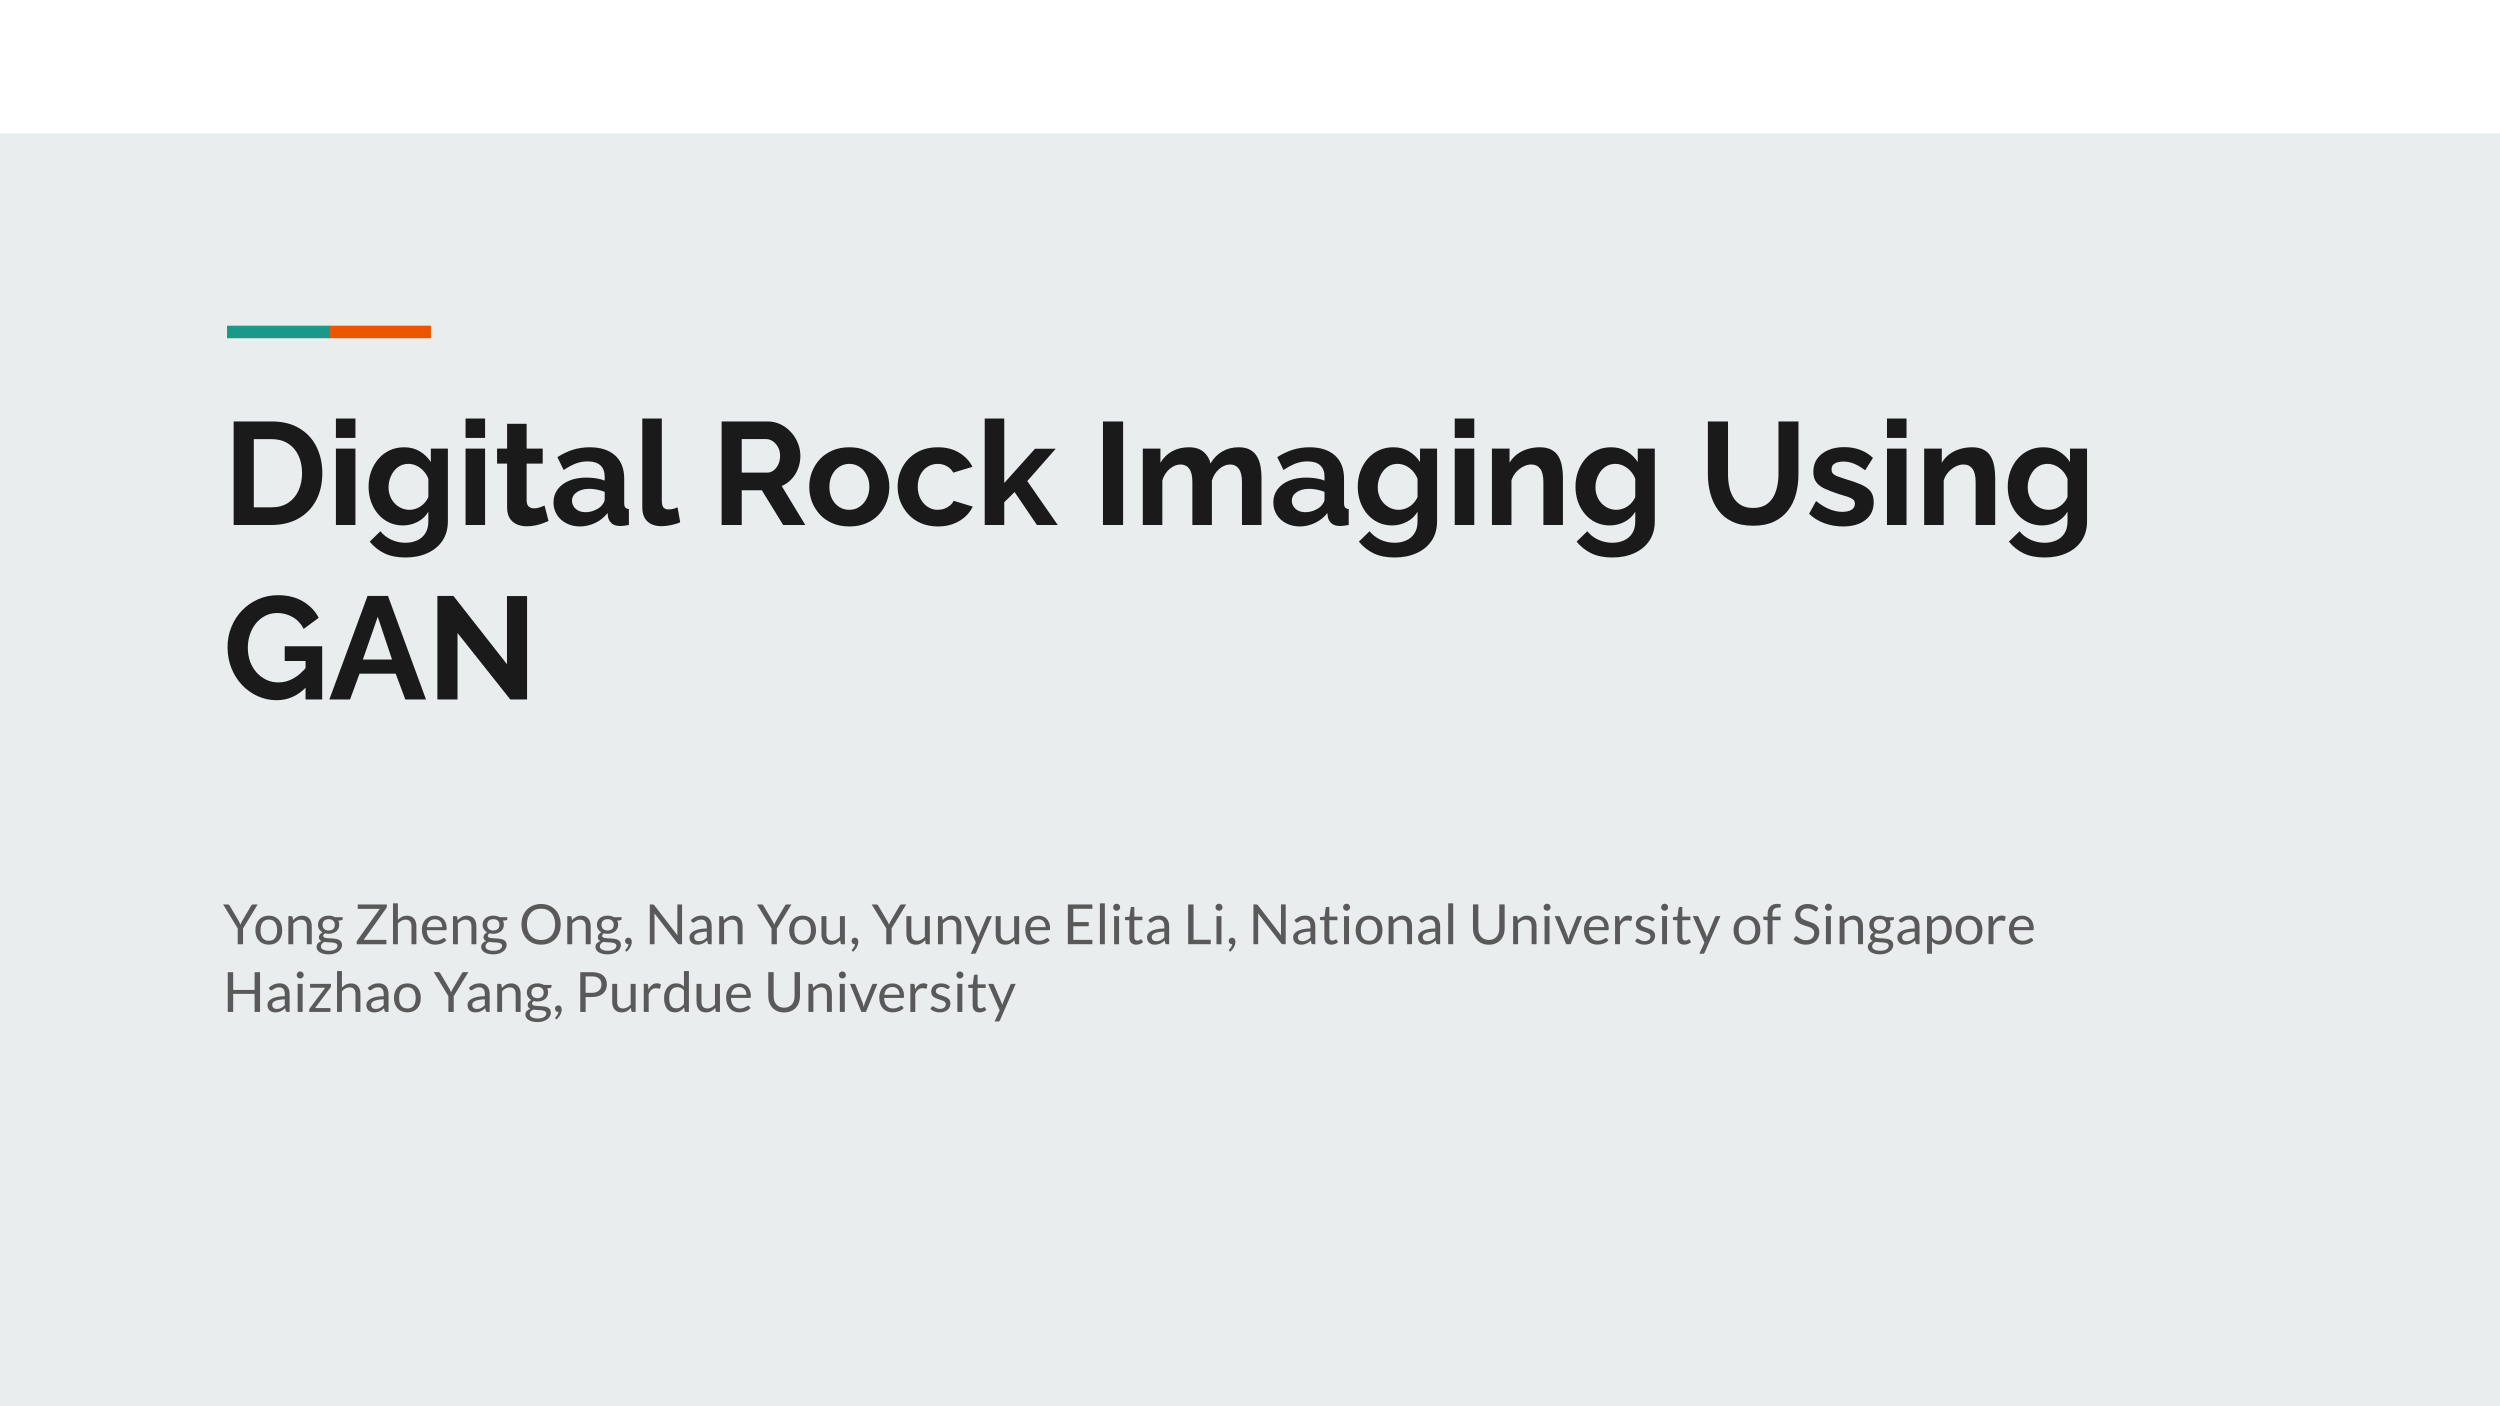 <svg version="1.1" viewBox="0.0 0.0 960.0 540.0" fill="none" stroke="none" stroke-linecap="square" stroke-miterlimit="10" xmlns:xlink="http://www.w3.org/1999/xlink" xmlns="http://www.w3.org/2000/svg"><rect x="0.0" y="0.0" width="960.0" height="540.0" fill="#333333" stroke="none"/><clipPath id="p.0"><path d="m0 0l960.0 0l0 540.0l-960.0 0l0 -540.0z" clip-rule="nonzero"/></clipPath><g clip-path="url(#p.0)"><path fill="#e9edee" d="m0 0l960.0 0l0 540.0l-960.0 0z" fill-rule="evenodd"/><path fill="#ffffff" d="m0 0l960.0 0l0 51.213l-960.0 0z" fill-rule="evenodd"/><path fill="#eb5600" d="m126.33 129.877l0 -4.811l39.145 0l0 4.811z" fill-rule="evenodd"/><path fill="#1a9988" d="m87.18 129.877l0 -4.811l39.476 0l0 4.811z" fill-rule="evenodd"/><path fill="#000000" fill-opacity="0.0" d="m76.583 138.84l807.15 0l0 174.772l-807.15 0z" fill-rule="evenodd"/><path fill="#1a1a1a" d="m89.723 201.6l0 -39.766l14.453 0q6.5 0 10.859 2.672q4.375 2.656 6.547 7.172q2.188 4.5 2.188 9.984q0 6.047 -2.406 10.531q-2.406 4.484 -6.812 6.953q-4.391 2.453 -10.375 2.453l-14.453 0zm26.266 -19.938q0 -3.859 -1.406 -6.797q-1.391 -2.953 -4.031 -4.594q-2.625 -1.656 -6.375 -1.656l-6.719 0l0 26.203l6.719 0q3.812 0 6.438 -1.703q2.625 -1.703 4.0 -4.703q1.375 -3.0 1.375 -6.75zm13 19.938l0 -29.344l7.5 0l0 29.344l-7.5 0zm0 -33.438l0 -7.438l7.5 0l0 7.438l-7.5 0zm25.749 33.609q-2.906 0 -5.344 -1.141q-2.438 -1.156 -4.203 -3.219q-1.766 -2.078 -2.719 -4.766q-0.938 -2.688 -0.938 -5.719q0 -3.188 1.0 -5.938q1.016 -2.75 2.828 -4.844q1.828 -2.094 4.312 -3.234q2.484 -1.156 5.516 -1.156q3.422 0 5.984 1.547q2.578 1.531 4.266 4.109l0 -5.156l6.547 0l0 27.938q0 4.375 -2.109 7.484q-2.094 3.109 -5.797 4.75q-3.688 1.656 -8.391 1.656q-4.75 0 -8.062 -1.594q-3.297 -1.594 -5.656 -4.5l4.094 -3.984q1.672 2.078 4.219 3.25q2.547 1.172 5.406 1.172q2.406 0 4.391 -0.875q2.0 -0.859 3.203 -2.688q1.203 -1.812 1.203 -4.672l0 -3.688q-1.453 2.516 -4.125 3.891q-2.656 1.375 -5.625 1.375zm2.531 -6.0q1.219 0 2.344 -0.391q1.125 -0.391 2.078 -1.062q0.953 -0.672 1.672 -1.594q0.734 -0.922 1.125 -1.875l0 -7.0q-0.672 -1.734 -1.875 -3.016q-1.203 -1.297 -2.688 -2.0q-1.484 -0.703 -3.109 -0.703q-1.734 0 -3.141 0.734q-1.391 0.719 -2.406 2.047q-1.0 1.312 -1.531 2.906q-0.531 1.594 -0.531 3.328q0 1.797 0.609 3.375q0.609 1.562 1.703 2.734q1.094 1.172 2.578 1.844q1.484 0.672 3.172 0.672zm21.504 5.828l0 -29.344l7.5 0l0 29.344l-7.5 0zm0 -33.438l0 -7.438l7.5 0l0 7.438l-7.5 0zm31.858 31.922q-0.953 0.391 -2.297 0.906q-1.344 0.5 -2.891 0.797q-1.531 0.312 -3.094 0.312q-2.078 0 -3.812 -0.719q-1.734 -0.734 -2.781 -2.328q-1.031 -1.594 -1.031 -4.172l0 -16.859l-3.859 0l0 -5.766l3.859 0l0 -9.516l7.5 0l0 9.516l6.172 0l0 5.766l-6.172 0l0 14.344q0.062 1.5 0.844 2.172q0.781 0.672 1.969 0.672q1.172 0 2.281 -0.391q1.125 -0.391 1.797 -0.672l1.516 5.938zm1.91 -7.172q0 -2.844 1.594 -5.0q1.594 -2.156 4.438 -3.328q2.859 -1.188 6.562 -1.188q1.844 0 3.75 0.281q1.906 0.281 3.312 0.891l0 -1.562q0 -2.797 -1.656 -4.312q-1.656 -1.516 -4.906 -1.516q-2.406 0 -4.594 0.844q-2.172 0.844 -4.594 2.469l-2.406 -4.938q2.922 -1.891 5.969 -2.844q3.047 -0.953 6.406 -0.953q6.281 0 9.781 3.141q3.5 3.125 3.5 8.953l0 9.344q0 1.188 0.422 1.688q0.422 0.5 1.375 0.609l0 6.109q-1.016 0.172 -1.828 0.281q-0.812 0.109 -1.375 0.109q-2.234 0 -3.391 -1.0q-1.141 -1.016 -1.422 -2.469l-0.172 -1.516q-1.906 2.469 -4.766 3.812q-2.844 1.344 -5.812 1.344q-2.906 0 -5.234 -1.203q-2.328 -1.203 -3.641 -3.297q-1.312 -2.109 -1.312 -4.75zm18.25 1.516q0.609 -0.672 1.0 -1.344q0.406 -0.672 0.406 -1.234l0 -2.969q-1.344 -0.547 -2.922 -0.859q-1.562 -0.312 -2.969 -0.312q-2.906 0 -4.781 1.266q-1.875 1.25 -1.875 3.328q0 1.125 0.609 2.141q0.625 1.0 1.797 1.625q1.172 0.609 2.797 0.609q1.688 0 3.297 -0.641q1.625 -0.656 2.641 -1.609zm15.847 -33.703l7.5 0l0 31.469q0 2.016 0.672 2.719q0.672 0.703 1.859 0.703q0.891 0 1.844 -0.219q0.953 -0.234 1.672 -0.578l1.016 5.719q-1.516 0.719 -3.531 1.109q-2.016 0.406 -3.641 0.406q-3.531 0 -5.469 -1.875q-1.922 -1.875 -1.922 -5.359l0 -34.094zm30.461 40.875l0 -39.766l17.594 0q2.734 0 5.062 1.125q2.328 1.125 4.031 3.031q1.703 1.891 2.625 4.25q0.938 2.344 0.938 4.812q0 2.516 -0.875 4.844q-0.875 2.328 -2.5 4.062q-1.609 1.734 -3.797 2.688l9.062 14.953l-8.5 0l-8.188 -13.328l-7.719 0l0 13.328l-7.734 0zm7.734 -20.109l9.688 0q1.453 0 2.562 -0.859q1.125 -0.875 1.797 -2.328q0.672 -1.453 0.672 -3.25q0 -1.906 -0.781 -3.328q-0.781 -1.422 -1.984 -2.266q-1.203 -0.844 -2.609 -0.844l-9.344 0l0 12.875zm41.326 20.672q-3.578 0 -6.438 -1.203q-2.859 -1.203 -4.844 -3.328q-1.984 -2.141 -3.062 -4.875q-1.062 -2.75 -1.062 -5.766q0 -3.094 1.062 -5.828q1.078 -2.75 3.062 -4.875q1.984 -2.125 4.844 -3.328q2.859 -1.203 6.438 -1.203q3.578 0 6.406 1.203q2.828 1.203 4.844 3.328q2.016 2.125 3.047 4.875q1.047 2.734 1.047 5.828q0 3.016 -1.047 5.766q-1.031 2.734 -3.016 4.875q-1.984 2.125 -4.844 3.328q-2.859 1.203 -6.437 1.203zm-7.672 -15.172q0 2.562 1.0 4.562q1.016 1.984 2.75 3.109q1.734 1.109 3.922 1.109q2.125 0 3.859 -1.141q1.734 -1.156 2.766 -3.141q1.047 -1.984 1.047 -4.562q0 -2.516 -1.047 -4.531q-1.031 -2.016 -2.766 -3.141q-1.734 -1.125 -3.859 -1.125q-2.188 0 -3.922 1.156q-1.734 1.141 -2.75 3.141q-1.0 1.984 -1.0 4.562zm41.717 15.172q-3.578 0 -6.438 -1.203q-2.859 -1.203 -4.875 -3.359q-2.016 -2.156 -3.109 -4.891q-1.094 -2.75 -1.094 -5.781q0 -4.141 1.875 -7.578q1.875 -3.453 5.344 -5.516q3.484 -2.078 8.25 -2.078q4.75 0 8.156 2.078q3.422 2.062 5.109 5.422l-7.344 2.234q-0.938 -1.625 -2.516 -2.484q-1.562 -0.875 -3.469 -0.875q-2.125 0 -3.891 1.094q-1.766 1.094 -2.781 3.094q-1.0 1.984 -1.0 4.609q0 2.578 1.031 4.562q1.047 1.984 2.781 3.141q1.734 1.141 3.859 1.141q1.344 0 2.547 -0.438q1.203 -0.453 2.156 -1.234q0.953 -0.781 1.406 -1.797l7.328 2.234q-1.0 2.188 -2.938 3.922q-1.938 1.734 -4.547 2.719q-2.594 0.984 -5.844 0.984zm37.975 -0.562l-8.578 -12.656l-3.969 3.922l0 8.734l-7.5 0l0 -40.875l7.5 0l0 24.75l11.812 -13.156l7.953 0l-10.922 12.422l11.703 16.859l-8.0 0zm25.36 0l0 -39.766l7.734 0l0 39.766l-7.734 0zm60.875 0l-7.5 0l0 -16.469q0 -3.469 -1.203 -5.109q-1.203 -1.656 -3.344 -1.656q-2.172 0 -4.172 1.703q-1.984 1.703 -2.828 4.453l0 17.078l-7.5 0l0 -16.469q0 -3.516 -1.203 -5.141q-1.203 -1.625 -3.328 -1.625q-2.188 0 -4.172 1.688q-1.984 1.672 -2.828 4.406l0 17.141l-7.5 0l0 -29.344l6.766 0l0 5.438q1.688 -2.859 4.484 -4.391q2.797 -1.547 6.438 -1.547q3.641 0 5.688 1.797q2.047 1.781 2.609 4.422q1.781 -3.031 4.547 -4.625q2.781 -1.594 6.25 -1.594q2.75 0 4.453 0.984q1.719 0.969 2.656 2.625q0.953 1.656 1.312 3.734q0.375 2.062 0.375 4.188l0 18.312zm4.542 -8.688q0 -2.844 1.594 -5.0q1.594 -2.156 4.438 -3.328q2.859 -1.188 6.562 -1.188q1.844 0 3.75 0.281q1.906 0.281 3.312 0.891l0 -1.562q0 -2.797 -1.656 -4.312q-1.656 -1.516 -4.906 -1.516q-2.406 0 -4.594 0.844q-2.172 0.844 -4.594 2.469l-2.406 -4.938q2.922 -1.891 5.969 -2.844q3.047 -0.953 6.406 -0.953q6.281 0 9.781 3.141q3.5 3.125 3.5 8.953l0 9.344q0 1.188 0.422 1.688q0.422 0.5 1.375 0.609l0 6.109q-1.016 0.172 -1.828 0.281q-0.812 0.109 -1.375 0.109q-2.234 0 -3.391 -1.0q-1.141 -1.016 -1.422 -2.469l-0.172 -1.516q-1.906 2.469 -4.766 3.812q-2.844 1.344 -5.812 1.344q-2.906 0 -5.234 -1.203q-2.328 -1.203 -3.641 -3.297q-1.312 -2.109 -1.312 -4.75zm18.25 1.516q0.609 -0.672 1.0 -1.344q0.406 -0.672 0.406 -1.234l0 -2.969q-1.344 -0.547 -2.922 -0.859q-1.562 -0.312 -2.969 -0.312q-2.906 0 -4.781 1.266q-1.875 1.25 -1.875 3.328q0 1.125 0.609 2.141q0.625 1.0 1.797 1.625q1.172 0.609 2.797 0.609q1.688 0 3.297 -0.641q1.625 -0.656 2.641 -1.609zm27.378 7.344q-2.906 0 -5.344 -1.141q-2.438 -1.156 -4.203 -3.219q-1.766 -2.078 -2.719 -4.766q-0.938 -2.688 -0.938 -5.719q0 -3.188 1.0 -5.938q1.016 -2.75 2.828 -4.844q1.828 -2.094 4.312 -3.234q2.484 -1.156 5.516 -1.156q3.422 0 5.984 1.547q2.578 1.531 4.266 4.109l0 -5.156l6.547 0l0 27.938q0 4.375 -2.109 7.484q-2.094 3.109 -5.797 4.75q-3.688 1.656 -8.391 1.656q-4.75 0 -8.062 -1.594q-3.297 -1.594 -5.656 -4.5l4.094 -3.984q1.672 2.078 4.219 3.25q2.547 1.172 5.406 1.172q2.406 0 4.391 -0.875q2.0 -0.859 3.203 -2.688q1.203 -1.812 1.203 -4.672l0 -3.688q-1.453 2.516 -4.125 3.891q-2.656 1.375 -5.625 1.375zm2.531 -6.0q1.219 0 2.344 -0.391q1.125 -0.391 2.078 -1.062q0.953 -0.672 1.672 -1.594q0.734 -0.922 1.125 -1.875l0 -7.0q-0.672 -1.734 -1.875 -3.016q-1.203 -1.297 -2.688 -2.0q-1.484 -0.703 -3.109 -0.703q-1.734 0 -3.141 0.734q-1.391 0.719 -2.406 2.047q-1.0 1.312 -1.531 2.906q-0.531 1.594 -0.531 3.328q0 1.797 0.609 3.375q0.609 1.562 1.703 2.734q1.094 1.172 2.578 1.844q1.484 0.672 3.172 0.672zm21.504 5.828l0 -29.344l7.5 0l0 29.344l-7.5 0zm0 -33.438l0 -7.438l7.5 0l0 7.438l-7.5 0zm41.546 33.438l-7.5 0l0 -16.469q0 -3.516 -1.234 -5.141q-1.234 -1.625 -3.422 -1.625q-1.5 0 -3.047 0.781q-1.547 0.781 -2.781 2.156q-1.219 1.375 -1.781 3.156l0 17.141l-7.5 0l0 -29.344l6.766 0l0 5.438q1.125 -1.906 2.859 -3.219q1.734 -1.328 4.0 -2.016q2.266 -0.703 4.797 -0.703q2.734 0 4.5 0.984q1.766 0.969 2.688 2.625q0.922 1.656 1.281 3.734q0.375 2.062 0.375 4.188l0 18.312zm18.027 0.172q-2.906 0 -5.344 -1.141q-2.438 -1.156 -4.203 -3.219q-1.766 -2.078 -2.719 -4.766q-0.938 -2.688 -0.938 -5.719q0 -3.188 1.0 -5.938q1.016 -2.75 2.828 -4.844q1.828 -2.094 4.312 -3.234q2.484 -1.156 5.516 -1.156q3.422 0 5.984 1.547q2.578 1.531 4.266 4.109l0 -5.156l6.547 0l0 27.938q0 4.375 -2.109 7.484q-2.094 3.109 -5.797 4.75q-3.688 1.656 -8.391 1.656q-4.75 0 -8.062 -1.594q-3.297 -1.594 -5.656 -4.5l4.094 -3.984q1.672 2.078 4.219 3.25q2.547 1.172 5.406 1.172q2.406 0 4.391 -0.875q2.0 -0.859 3.203 -2.688q1.203 -1.812 1.203 -4.672l0 -3.688q-1.453 2.516 -4.125 3.891q-2.656 1.375 -5.625 1.375zm2.531 -6.0q1.219 0 2.344 -0.391q1.125 -0.391 2.078 -1.062q0.953 -0.672 1.672 -1.594q0.734 -0.922 1.125 -1.875l0 -7.0q-0.672 -1.734 -1.875 -3.016q-1.203 -1.297 -2.688 -2.0q-1.484 -0.703 -3.109 -0.703q-1.734 0 -3.141 0.734q-1.391 0.719 -2.406 2.047q-1.0 1.312 -1.531 2.906q-0.531 1.594 -0.531 3.328q0 1.797 0.609 3.375q0.609 1.562 1.703 2.734q1.094 1.172 2.578 1.844q1.484 0.672 3.172 0.672zm52.522 6.109q-4.766 0 -8.094 -1.594q-3.328 -1.594 -5.375 -4.391q-2.047 -2.812 -3.0 -6.359q-0.953 -3.562 -0.953 -7.422l0 -20.281l7.734 0l0 20.281q0 2.453 0.469 4.781q0.484 2.328 1.594 4.172q1.125 1.844 2.969 2.922q1.859 1.062 4.594 1.062q2.812 0 4.688 -1.094q1.875 -1.094 2.969 -2.938q1.094 -1.859 1.594 -4.172q0.5 -2.328 0.5 -4.734l0 -20.281l7.672 0l0 20.281q0 4.078 -0.984 7.672q-0.969 3.578 -3.078 6.297q-2.094 2.719 -5.406 4.266q-3.297 1.531 -7.891 1.531zm34.491 0.281q-3.75 0 -7.172 -1.234q-3.406 -1.234 -5.875 -3.641l2.688 -4.875q2.641 2.125 5.188 3.141q2.547 1.0 4.891 1.0q2.188 0 3.5 -0.781q1.328 -0.781 1.328 -2.344q0 -1.062 -0.734 -1.656q-0.734 -0.594 -2.109 -1.031q-1.359 -0.453 -3.328 -1.016q-3.234 -1.062 -5.422 -2.062q-2.188 -1.016 -3.281 -2.547q-1.094 -1.547 -1.094 -3.953q0 -2.922 1.484 -5.016q1.484 -2.094 4.141 -3.266q2.672 -1.188 6.25 -1.188q3.141 0 5.938 0.984q2.797 0.984 5.094 3.156l-3.016 4.766q-2.25 -1.734 -4.266 -2.547q-2.016 -0.812 -4.078 -0.812q-1.188 0 -2.219 0.281q-1.031 0.281 -1.688 0.922q-0.641 0.641 -0.641 1.812q0 1.078 0.578 1.672q0.594 0.578 1.797 1.031q1.219 0.438 2.953 1.0q3.516 1.016 5.953 2.078q2.438 1.062 3.672 2.609q1.234 1.531 1.234 4.219q0 4.359 -3.203 6.828q-3.188 2.469 -8.562 2.469zm16.867 -0.562l0 -29.344l7.5 0l0 29.344l-7.5 0zm0 -33.438l0 -7.438l7.5 0l0 7.438l-7.5 0zm41.546 33.438l-7.5 0l0 -16.469q0 -3.516 -1.234 -5.141q-1.234 -1.625 -3.422 -1.625q-1.5 0 -3.047 0.781q-1.547 0.781 -2.781 2.156q-1.219 1.375 -1.781 3.156l0 17.141l-7.5 0l0 -29.344l6.766 0l0 5.438q1.125 -1.906 2.859 -3.219q1.734 -1.328 4.0 -2.016q2.266 -0.703 4.797 -0.703q2.734 0 4.5 0.984q1.766 0.969 2.688 2.625q0.922 1.656 1.281 3.734q0.375 2.062 0.375 4.188l0 18.312zm18.027 0.172q-2.906 0 -5.344 -1.141q-2.438 -1.156 -4.203 -3.219q-1.766 -2.078 -2.719 -4.766q-0.938 -2.688 -0.938 -5.719q0 -3.188 1.0 -5.938q1.016 -2.75 2.828 -4.844q1.828 -2.094 4.312 -3.234q2.484 -1.156 5.516 -1.156q3.422 0 5.984 1.547q2.578 1.531 4.266 4.109l0 -5.156l6.547 0l0 27.938q0 4.375 -2.109 7.484q-2.094 3.109 -5.797 4.75q-3.688 1.656 -8.391 1.656q-4.75 0 -8.062 -1.594q-3.297 -1.594 -5.656 -4.5l4.094 -3.984q1.672 2.078 4.219 3.25q2.547 1.172 5.406 1.172q2.406 0 4.391 -0.875q2.0 -0.859 3.203 -2.688q1.203 -1.812 1.203 -4.672l0 -3.688q-1.453 2.516 -4.125 3.891q-2.656 1.375 -5.625 1.375zm2.531 -6.0q1.219 0 2.344 -0.391q1.125 -0.391 2.078 -1.062q0.953 -0.672 1.672 -1.594q0.734 -0.922 1.125 -1.875l0 -7.0q-0.672 -1.734 -1.875 -3.016q-1.203 -1.297 -2.688 -2.0q-1.484 -0.703 -3.109 -0.703q-1.734 0 -3.141 0.734q-1.391 0.719 -2.406 2.047q-1.0 1.312 -1.531 2.906q-0.531 1.594 -0.531 3.328q0 1.797 0.609 3.375q0.609 1.562 1.703 2.734q1.094 1.172 2.578 1.844q1.484 0.672 3.172 0.672z" fill-rule="nonzero"/><path fill="#1a1a1a" d="m106.239 268.881q-3.859 0 -7.312 -1.562q-3.438 -1.578 -6.047 -4.344q-2.594 -2.781 -4.047 -6.469q-1.453 -3.703 -1.453 -8.016q0 -4.078 1.453 -7.688q1.453 -3.625 4.078 -6.359q2.641 -2.75 6.172 -4.312q3.531 -1.578 7.672 -1.578q5.594 0 9.594 2.391q4.016 2.375 6.031 6.297l-5.766 4.25q-1.516 -2.969 -4.234 -4.531q-2.719 -1.562 -5.906 -1.562q-2.516 0 -4.594 1.062q-2.078 1.062 -3.594 2.906q-1.5 1.844 -2.312 4.266q-0.812 2.406 -0.812 5.094q0 2.844 0.859 5.266q0.875 2.406 2.469 4.203q1.594 1.781 3.719 2.828q2.141 1.031 4.719 1.031q3.016 0 5.781 -1.562q2.781 -1.578 5.188 -4.609l0 7.625q-4.984 5.375 -11.656 5.375zm11.094 -15.062l-8.0 0l0 -5.656l14.391 0l0 20.438l-6.391 0l0 -14.781zm23.803 -24.984l7.844 0l14.609 39.766l-7.953 0l-3.688 -9.906l-13.891 0l-3.641 9.906l-7.953 0l14.672 -39.766zm9.406 24.422l-5.484 -16.406l-5.719 16.406l11.203 0zm25.148 -10.188l0 25.531l-7.734 0l0 -39.766l6.156 0l20.562 26.219l0 -26.156l7.719 0l0 39.703l-6.438 0l-20.266 -25.531z" fill-rule="nonzero"/><path fill="#000000" fill-opacity="0.0" d="m76.601 333.113l807.15 0l0 74.803l-807.15 0z" fill-rule="evenodd"/><path fill="#595959" d="m93.335 356.515l0 6.078l-2.047 0l0 -6.078l-5.609 -9.203l1.812 0q0.281 0 0.438 0.141q0.172 0.141 0.281 0.344l3.5 5.938q0.219 0.375 0.359 0.703q0.141 0.328 0.266 0.656q0.109 -0.344 0.25 -0.672q0.141 -0.328 0.359 -0.688l3.484 -5.938q0.094 -0.172 0.25 -0.328q0.172 -0.156 0.438 -0.156l1.828 0l-5.609 9.203zm9.896 -4.891q1.188 0 2.141 0.391q0.953 0.391 1.625 1.125q0.672 0.719 1.016 1.75q0.359 1.031 0.359 2.297q0 1.281 -0.359 2.312q-0.344 1.016 -1.016 1.75q-0.672 0.719 -1.625 1.109q-0.953 0.391 -2.141 0.391q-1.172 0 -2.125 -0.391q-0.953 -0.391 -1.625 -1.109q-0.672 -0.734 -1.047 -1.75q-0.359 -1.031 -0.359 -2.312q0 -1.266 0.359 -2.297q0.375 -1.031 1.047 -1.75q0.672 -0.734 1.625 -1.125q0.953 -0.391 2.125 -0.391zm0 9.641q1.609 0 2.391 -1.062q0.797 -1.078 0.797 -3.0q0 -1.938 -0.797 -3.016q-0.781 -1.078 -2.391 -1.078q-0.797 0 -1.406 0.281q-0.594 0.281 -1.0 0.812q-0.391 0.516 -0.594 1.281q-0.188 0.75 -0.188 1.719q0 0.953 0.188 1.719q0.203 0.75 0.594 1.266q0.406 0.516 1.0 0.797q0.609 0.281 1.406 0.281zm7.499 1.328l0 -10.797l1.125 0q0.406 0 0.516 0.391l0.141 1.172q0.703 -0.781 1.578 -1.25q0.875 -0.484 2.016 -0.484q0.875 0 1.547 0.297q0.688 0.281 1.141 0.828q0.453 0.531 0.688 1.297q0.234 0.75 0.234 1.672l0 6.875l-1.891 0l0 -6.875q0 -1.234 -0.562 -1.906q-0.562 -0.672 -1.719 -0.672q-0.844 0 -1.578 0.406q-0.719 0.391 -1.344 1.094l0 7.953l-1.891 0zm15.483 -10.984q0.703 0 1.312 0.156q0.625 0.156 1.125 0.453l2.938 0l0 0.703q0 0.344 -0.453 0.453l-1.219 0.172q0.359 0.688 0.359 1.547q0 0.781 -0.312 1.438q-0.297 0.641 -0.844 1.094q-0.531 0.453 -1.281 0.703q-0.734 0.25 -1.625 0.25q-0.75 0 -1.422 -0.188q-0.344 0.219 -0.516 0.469q-0.172 0.234 -0.172 0.469q0 0.391 0.297 0.594q0.312 0.188 0.828 0.281q0.516 0.078 1.156 0.109q0.656 0.016 1.328 0.062q0.687 0.047 1.328 0.172q0.656 0.109 1.156 0.375q0.516 0.266 0.828 0.734q0.312 0.469 0.312 1.219q0 0.688 -0.344 1.328q-0.344 0.656 -1.0 1.156q-0.656 0.516 -1.594 0.812q-0.937 0.312 -2.125 0.312q-1.172 0 -2.062 -0.234q-0.891 -0.234 -1.484 -0.625q-0.578 -0.391 -0.875 -0.922q-0.297 -0.516 -0.297 -1.078q0 -0.797 0.5 -1.359q0.516 -0.562 1.406 -0.891q-0.469 -0.203 -0.75 -0.562q-0.266 -0.359 -0.266 -0.953q0 -0.234 0.078 -0.484q0.094 -0.25 0.266 -0.5q0.188 -0.25 0.438 -0.469q0.266 -0.234 0.594 -0.391q-0.797 -0.453 -1.25 -1.188q-0.453 -0.75 -0.453 -1.734q0 -0.797 0.297 -1.438q0.312 -0.656 0.859 -1.109q0.547 -0.453 1.297 -0.688q0.75 -0.25 1.641 -0.25zm3.375 11.578q0 -0.406 -0.234 -0.656q-0.219 -0.25 -0.609 -0.375q-0.375 -0.141 -0.875 -0.203q-0.5 -0.062 -1.062 -0.078q-0.547 -0.031 -1.125 -0.062q-0.578 -0.047 -1.094 -0.125q-0.609 0.281 -0.984 0.703q-0.375 0.422 -0.375 1.0q0 0.359 0.172 0.672q0.188 0.312 0.578 0.531q0.391 0.234 0.969 0.359q0.578 0.141 1.375 0.141q0.766 0 1.359 -0.141q0.609 -0.125 1.031 -0.391q0.422 -0.25 0.641 -0.609q0.234 -0.344 0.234 -0.766zm-3.375 -5.875q0.578 0 1.016 -0.156q0.453 -0.156 0.75 -0.438q0.297 -0.297 0.437 -0.688q0.156 -0.406 0.156 -0.891q0 -1.0 -0.609 -1.578q-0.594 -0.594 -1.75 -0.594q-1.141 0 -1.75 0.594q-0.594 0.578 -0.594 1.578q0 0.484 0.156 0.891q0.156 0.391 0.453 0.688q0.297 0.281 0.734 0.438q0.438 0.156 1.0 0.156zm22.327 -10.0l0 0.766q0 0.359 -0.219 0.688l-8.656 12.141l8.719 0l0 1.688l-11.422 0l0 -0.812q0 -0.312 0.203 -0.609l8.656 -12.172l-8.453 0l0 -1.688l11.172 0zm2.371 15.281l0 -15.703l1.891 0l0 6.344q0.688 -0.734 1.531 -1.172q0.844 -0.438 1.953 -0.438q0.875 0 1.547 0.297q0.688 0.281 1.141 0.828q0.453 0.531 0.688 1.297q0.234 0.75 0.234 1.672l0 6.875l-1.891 0l0 -6.875q0 -1.234 -0.562 -1.906q-0.562 -0.672 -1.719 -0.672q-0.844 0 -1.578 0.406q-0.719 0.391 -1.344 1.094l0 7.953l-1.891 0zm16.124 -10.969q0.969 0 1.797 0.328q0.828 0.312 1.422 0.938q0.594 0.609 0.922 1.516q0.344 0.891 0.344 2.047q0 0.453 -0.094 0.609q-0.094 0.141 -0.359 0.141l-7.188 0q0.016 1.016 0.266 1.781q0.266 0.75 0.703 1.266q0.453 0.5 1.062 0.75q0.625 0.25 1.391 0.25q0.719 0 1.234 -0.156q0.516 -0.172 0.891 -0.359q0.375 -0.203 0.625 -0.359q0.25 -0.172 0.438 -0.172q0.234 0 0.359 0.188l0.531 0.688q-0.344 0.422 -0.844 0.75q-0.484 0.312 -1.047 0.516q-0.562 0.203 -1.156 0.297q-0.594 0.109 -1.188 0.109q-1.125 0 -2.062 -0.375q-0.938 -0.391 -1.625 -1.109q-0.688 -0.734 -1.078 -1.812q-0.375 -1.078 -0.375 -2.484q0 -1.125 0.344 -2.109q0.344 -0.984 0.984 -1.703q0.656 -0.719 1.594 -1.125q0.938 -0.406 2.109 -0.406zm0.047 1.391q-1.375 0 -2.172 0.797q-0.781 0.797 -0.969 2.203l5.875 0q0 -0.656 -0.188 -1.203q-0.172 -0.562 -0.531 -0.953q-0.344 -0.406 -0.859 -0.625q-0.5 -0.219 -1.156 -0.219zm6.863 9.578l0 -10.797l1.125 0q0.406 0 0.516 0.391l0.141 1.172q0.703 -0.781 1.578 -1.25q0.875 -0.484 2.016 -0.484q0.875 0 1.547 0.297q0.688 0.281 1.141 0.828q0.453 0.531 0.688 1.297q0.234 0.75 0.234 1.672l0 6.875l-1.891 0l0 -6.875q0 -1.234 -0.562 -1.906q-0.562 -0.672 -1.719 -0.672q-0.844 0 -1.578 0.406q-0.719 0.391 -1.344 1.094l0 7.953l-1.891 0zm15.483 -10.984q0.703 0 1.312 0.156q0.625 0.156 1.125 0.453l2.938 0l0 0.703q0 0.344 -0.453 0.453l-1.219 0.172q0.359 0.688 0.359 1.547q0 0.781 -0.312 1.438q-0.297 0.641 -0.844 1.094q-0.531 0.453 -1.281 0.703q-0.734 0.25 -1.625 0.25q-0.75 0 -1.422 -0.188q-0.344 0.219 -0.516 0.469q-0.172 0.234 -0.172 0.469q0 0.391 0.297 0.594q0.312 0.188 0.828 0.281q0.516 0.078 1.156 0.109q0.656 0.016 1.328 0.062q0.688 0.047 1.328 0.172q0.656 0.109 1.156 0.375q0.516 0.266 0.828 0.734q0.312 0.469 0.312 1.219q0 0.688 -0.344 1.328q-0.344 0.656 -1.0 1.156q-0.656 0.516 -1.594 0.812q-0.938 0.312 -2.125 0.312q-1.172 0 -2.062 -0.234q-0.891 -0.234 -1.484 -0.625q-0.578 -0.391 -0.875 -0.922q-0.297 -0.516 -0.297 -1.078q0 -0.797 0.5 -1.359q0.516 -0.562 1.406 -0.891q-0.469 -0.203 -0.75 -0.562q-0.266 -0.359 -0.266 -0.953q0 -0.234 0.078 -0.484q0.094 -0.25 0.266 -0.5q0.188 -0.25 0.438 -0.469q0.266 -0.234 0.594 -0.391q-0.797 -0.453 -1.25 -1.188q-0.453 -0.75 -0.453 -1.734q0 -0.797 0.297 -1.438q0.312 -0.656 0.859 -1.109q0.547 -0.453 1.297 -0.688q0.75 -0.25 1.641 -0.25zm3.375 11.578q0 -0.406 -0.234 -0.656q-0.219 -0.25 -0.609 -0.375q-0.375 -0.141 -0.875 -0.203q-0.5 -0.062 -1.062 -0.078q-0.547 -0.031 -1.125 -0.062q-0.578 -0.047 -1.094 -0.125q-0.609 0.281 -0.984 0.703q-0.375 0.422 -0.375 1.0q0 0.359 0.172 0.672q0.188 0.312 0.578 0.531q0.391 0.234 0.969 0.359q0.578 0.141 1.375 0.141q0.766 0 1.359 -0.141q0.609 -0.125 1.031 -0.391q0.422 -0.25 0.641 -0.609q0.234 -0.344 0.234 -0.766zm-3.375 -5.875q0.578 0 1.016 -0.156q0.453 -0.156 0.75 -0.438q0.297 -0.297 0.438 -0.688q0.156 -0.406 0.156 -0.891q0 -1.0 -0.609 -1.578q-0.594 -0.594 -1.75 -0.594q-1.141 0 -1.75 0.594q-0.594 0.578 -0.594 1.578q0 0.484 0.156 0.891q0.156 0.391 0.453 0.688q0.297 0.281 0.734 0.438q0.438 0.156 1.0 0.156zm25.874 -2.359q0 1.719 -0.547 3.156q-0.531 1.438 -1.531 2.469q-0.984 1.031 -2.391 1.609q-1.391 0.562 -3.062 0.562q-1.688 0 -3.078 -0.562q-1.391 -0.578 -2.391 -1.609q-0.984 -1.031 -1.531 -2.469q-0.531 -1.438 -0.531 -3.156q0 -1.719 0.531 -3.141q0.547 -1.438 1.531 -2.469q1.0 -1.047 2.391 -1.625q1.391 -0.578 3.078 -0.578q1.672 0 3.062 0.578q1.406 0.578 2.391 1.625q1.0 1.031 1.531 2.469q0.547 1.422 0.547 3.141zm-2.125 0q0 -1.406 -0.391 -2.516q-0.375 -1.125 -1.078 -1.891q-0.703 -0.781 -1.703 -1.188q-1.0 -0.422 -2.234 -0.422q-1.234 0 -2.234 0.422q-1.0 0.406 -1.719 1.188q-0.703 0.766 -1.094 1.891q-0.375 1.109 -0.375 2.516q0 1.406 0.375 2.531q0.391 1.109 1.094 1.891q0.719 0.766 1.719 1.188q1.0 0.406 2.234 0.406q1.234 0 2.234 -0.406q1.0 -0.422 1.703 -1.188q0.703 -0.781 1.078 -1.891q0.391 -1.125 0.391 -2.531zm4.66 7.641l0 -10.797l1.125 0q0.406 0 0.516 0.391l0.141 1.172q0.703 -0.781 1.578 -1.25q0.875 -0.484 2.016 -0.484q0.875 0 1.547 0.297q0.688 0.281 1.141 0.828q0.453 0.531 0.688 1.297q0.234 0.75 0.234 1.672l0 6.875l-1.891 0l0 -6.875q0 -1.234 -0.562 -1.906q-0.562 -0.672 -1.719 -0.672q-0.844 0 -1.578 0.406q-0.719 0.391 -1.344 1.094l0 7.953l-1.891 0zm15.483 -10.984q0.703 0 1.312 0.156q0.625 0.156 1.125 0.453l2.938 0l0 0.703q0 0.344 -0.453 0.453l-1.219 0.172q0.359 0.688 0.359 1.547q0 0.781 -0.312 1.438q-0.297 0.641 -0.844 1.094q-0.531 0.453 -1.281 0.703q-0.734 0.25 -1.625 0.25q-0.75 0 -1.422 -0.188q-0.344 0.219 -0.516 0.469q-0.172 0.234 -0.172 0.469q0 0.391 0.297 0.594q0.312 0.188 0.828 0.281q0.516 0.078 1.156 0.109q0.656 0.016 1.328 0.062q0.688 0.047 1.328 0.172q0.656 0.109 1.156 0.375q0.516 0.266 0.828 0.734q0.312 0.469 0.312 1.219q0 0.688 -0.344 1.328q-0.344 0.656 -1.0 1.156q-0.656 0.516 -1.594 0.812q-0.938 0.312 -2.125 0.312q-1.172 0 -2.062 -0.234q-0.891 -0.234 -1.484 -0.625q-0.578 -0.391 -0.875 -0.922q-0.297 -0.516 -0.297 -1.078q0 -0.797 0.5 -1.359q0.516 -0.562 1.406 -0.891q-0.469 -0.203 -0.75 -0.562q-0.266 -0.359 -0.266 -0.953q0 -0.234 0.078 -0.484q0.094 -0.25 0.266 -0.5q0.188 -0.25 0.438 -0.469q0.266 -0.234 0.594 -0.391q-0.797 -0.453 -1.25 -1.188q-0.453 -0.75 -0.453 -1.734q0 -0.797 0.297 -1.438q0.312 -0.656 0.859 -1.109q0.547 -0.453 1.297 -0.688q0.75 -0.25 1.641 -0.25zm3.375 11.578q0 -0.406 -0.234 -0.656q-0.219 -0.25 -0.609 -0.375q-0.375 -0.141 -0.875 -0.203q-0.5 -0.062 -1.062 -0.078q-0.547 -0.031 -1.125 -0.062q-0.578 -0.047 -1.094 -0.125q-0.609 0.281 -0.984 0.703q-0.375 0.422 -0.375 1.0q0 0.359 0.172 0.672q0.188 0.312 0.578 0.531q0.391 0.234 0.969 0.359q0.578 0.141 1.375 0.141q0.766 0 1.359 -0.141q0.609 -0.125 1.031 -0.391q0.422 -0.25 0.641 -0.609q0.234 -0.344 0.234 -0.766zm-3.375 -5.875q0.578 0 1.016 -0.156q0.453 -0.156 0.75 -0.438q0.297 -0.297 0.438 -0.688q0.156 -0.406 0.156 -0.891q0 -1.0 -0.609 -1.578q-0.594 -0.594 -1.75 -0.594q-1.141 0 -1.75 0.594q-0.594 0.578 -0.594 1.578q0 0.484 0.156 0.891q0.156 0.391 0.453 0.688q0.297 0.281 0.734 0.438q0.438 0.156 1.0 0.156zm6.711 3.969q0 -0.25 0.094 -0.469q0.094 -0.219 0.25 -0.375q0.172 -0.172 0.406 -0.266q0.234 -0.094 0.516 -0.094q0.312 0 0.562 0.125q0.25 0.109 0.406 0.328q0.172 0.203 0.25 0.469q0.094 0.266 0.094 0.594q0 0.484 -0.141 1.0q-0.125 0.516 -0.391 1.016q-0.25 0.516 -0.641 0.984q-0.375 0.484 -0.844 0.891l-0.328 -0.312q-0.141 -0.125 -0.141 -0.297q0 -0.141 0.156 -0.281q0.109 -0.125 0.266 -0.328q0.172 -0.188 0.344 -0.453q0.172 -0.25 0.312 -0.562q0.141 -0.297 0.203 -0.656l-0.141 0q-0.266 0 -0.5 -0.094q-0.219 -0.094 -0.391 -0.266q-0.156 -0.188 -0.25 -0.422q-0.094 -0.25 -0.094 -0.531zm10.56 -13.969q0.281 0 0.406 0.078q0.141 0.062 0.312 0.281l8.844 11.516q-0.031 -0.281 -0.047 -0.547q0 -0.266 0 -0.5l0 -10.828l1.812 0l0 15.281l-1.047 0q-0.25 0 -0.422 -0.078q-0.156 -0.094 -0.312 -0.297l-8.844 -11.5q0.016 0.266 0.031 0.531q0.016 0.25 0.016 0.453l0 10.891l-1.812 0l0 -15.281l1.062 0l0 0zm22.686 15.281l-0.828 0q-0.281 0 -0.453 -0.078q-0.172 -0.094 -0.219 -0.375l-0.219 -1.0q-0.422 0.391 -0.828 0.703q-0.406 0.297 -0.859 0.5q-0.453 0.203 -0.953 0.312q-0.5 0.109 -1.125 0.109q-0.625 0 -1.188 -0.172q-0.547 -0.188 -0.953 -0.531q-0.391 -0.359 -0.641 -0.891q-0.234 -0.547 -0.234 -1.281q0 -0.641 0.344 -1.219q0.359 -0.594 1.141 -1.047q0.781 -0.469 2.047 -0.766q1.281 -0.297 3.109 -0.328l0 -0.844q0 -1.266 -0.547 -1.906q-0.531 -0.641 -1.594 -0.641q-0.688 0 -1.172 0.172q-0.469 0.172 -0.812 0.391q-0.344 0.219 -0.594 0.406q-0.25 0.172 -0.5 0.172q-0.188 0 -0.328 -0.094q-0.141 -0.109 -0.234 -0.266l-0.344 -0.609q0.906 -0.859 1.938 -1.281q1.031 -0.438 2.281 -0.438q0.922 0 1.625 0.312q0.703 0.297 1.172 0.828q0.484 0.531 0.719 1.297q0.25 0.75 0.25 1.656l0 6.906zm-4.922 -1.156q0.5 0 0.906 -0.094q0.422 -0.109 0.797 -0.297q0.375 -0.188 0.703 -0.453q0.344 -0.266 0.656 -0.609l0 -2.25q-1.312 0.047 -2.234 0.219q-0.906 0.156 -1.484 0.422q-0.578 0.266 -0.844 0.625q-0.266 0.359 -0.266 0.812q0 0.422 0.141 0.734q0.141 0.312 0.375 0.516q0.234 0.188 0.547 0.281q0.328 0.094 0.703 0.094zm7.813 1.156l0 -10.797l1.125 0q0.406 0 0.516 0.391l0.141 1.172q0.703 -0.781 1.578 -1.25q0.875 -0.484 2.016 -0.484q0.875 0 1.547 0.297q0.688 0.281 1.141 0.828q0.453 0.531 0.688 1.297q0.234 0.75 0.234 1.672l0 6.875l-1.891 0l0 -6.875q0 -1.234 -0.562 -1.906q-0.562 -0.672 -1.719 -0.672q-0.844 0 -1.578 0.406q-0.719 0.391 -1.344 1.094l0 7.953l-1.891 0zm22.147 -6.078l0 6.078l-2.047 0l0 -6.078l-5.609 -9.203l1.812 0q0.281 0 0.438 0.141q0.172 0.141 0.281 0.344l3.5 5.938q0.219 0.375 0.359 0.703q0.141 0.328 0.266 0.656q0.109 -0.344 0.25 -0.672q0.141 -0.328 0.359 -0.688l3.484 -5.938q0.094 -0.172 0.25 -0.328q0.172 -0.156 0.438 -0.156l1.828 0l-5.609 9.203zm9.896 -4.891q1.188 0 2.141 0.391q0.953 0.391 1.625 1.125q0.672 0.719 1.016 1.75q0.359 1.031 0.359 2.297q0 1.281 -0.359 2.312q-0.344 1.016 -1.016 1.75q-0.672 0.719 -1.625 1.109q-0.953 0.391 -2.141 0.391q-1.172 0 -2.125 -0.391q-0.953 -0.391 -1.625 -1.109q-0.672 -0.734 -1.047 -1.75q-0.359 -1.031 -0.359 -2.312q0 -1.266 0.359 -2.297q0.375 -1.031 1.047 -1.75q0.672 -0.734 1.625 -1.125q0.953 -0.391 2.125 -0.391zm0 9.641q1.609 0 2.391 -1.062q0.797 -1.078 0.797 -3.0q0 -1.938 -0.797 -3.016q-0.781 -1.078 -2.391 -1.078q-0.797 0 -1.406 0.281q-0.594 0.281 -1.0 0.812q-0.391 0.516 -0.594 1.281q-0.188 0.75 -0.188 1.719q0 0.953 0.188 1.719q0.203 0.75 0.594 1.266q0.406 0.516 1.0 0.797q0.609 0.281 1.406 0.281zm9.14 -9.469l0 6.891q0 1.219 0.562 1.891q0.562 0.672 1.703 0.672q0.828 0 1.562 -0.391q0.75 -0.391 1.359 -1.109l0 -7.953l1.906 0l0 10.797l-1.141 0q-0.406 0 -0.5 -0.391l-0.156 -1.172q-0.703 0.781 -1.578 1.266q-0.875 0.469 -2.0 0.469q-0.891 0 -1.578 -0.297q-0.672 -0.297 -1.125 -0.828q-0.453 -0.531 -0.688 -1.281q-0.234 -0.766 -0.234 -1.672l0 -6.891l1.906 0zm9.655 9.484q0 -0.25 0.094 -0.469q0.094 -0.219 0.25 -0.375q0.172 -0.172 0.406 -0.266q0.234 -0.094 0.516 -0.094q0.312 0 0.562 0.125q0.25 0.109 0.406 0.328q0.172 0.203 0.25 0.469q0.094 0.266 0.094 0.594q0 0.484 -0.141 1.0q-0.125 0.516 -0.391 1.016q-0.25 0.516 -0.641 0.984q-0.375 0.484 -0.844 0.891l-0.328 -0.312q-0.141 -0.125 -0.141 -0.297q0 -0.141 0.156 -0.281q0.109 -0.125 0.266 -0.328q0.172 -0.188 0.344 -0.453q0.172 -0.25 0.312 -0.562q0.141 -0.297 0.203 -0.656l-0.141 0q-0.266 0 -0.5 -0.094q-0.219 -0.094 -0.391 -0.266q-0.156 -0.188 -0.25 -0.422q-0.094 -0.25 -0.094 -0.531zm15.372 -4.766l0 6.078l-2.047 0l0 -6.078l-5.609 -9.203l1.812 0q0.281 0 0.438 0.141q0.172 0.141 0.281 0.344l3.5 5.938q0.219 0.375 0.359 0.703q0.141 0.328 0.266 0.656q0.109 -0.344 0.25 -0.672q0.141 -0.328 0.359 -0.688l3.484 -5.938q0.094 -0.172 0.25 -0.328q0.172 -0.156 0.438 -0.156l1.828 0l-5.609 9.203zm7.583 -4.719l0 6.891q0 1.219 0.562 1.891q0.562 0.672 1.703 0.672q0.828 0 1.562 -0.391q0.75 -0.391 1.359 -1.109l0 -7.953l1.906 0l0 10.797l-1.141 0q-0.406 0 -0.5 -0.391l-0.156 -1.172q-0.703 0.781 -1.578 1.266q-0.875 0.469 -2.0 0.469q-0.891 0 -1.578 -0.297q-0.672 -0.297 -1.125 -0.828q-0.453 -0.531 -0.688 -1.281q-0.234 -0.766 -0.234 -1.672l0 -6.891l1.906 0zm10.218 10.797l0 -10.797l1.125 0q0.406 0 0.516 0.391l0.141 1.172q0.703 -0.781 1.578 -1.25q0.875 -0.484 2.016 -0.484q0.875 0 1.547 0.297q0.688 0.281 1.141 0.828q0.453 0.531 0.688 1.297q0.234 0.75 0.234 1.672l0 6.875l-1.891 0l0 -6.875q0 -1.234 -0.562 -1.906q-0.562 -0.672 -1.719 -0.672q-0.844 0 -1.578 0.406q-0.719 0.391 -1.344 1.094l0 7.953l-1.891 0zm14.673 3.188q-0.094 0.219 -0.234 0.344q-0.141 0.125 -0.438 0.125l-1.406 0l1.969 -4.281l-4.453 -10.172l1.641 0q0.234 0 0.375 0.125q0.141 0.109 0.203 0.266l2.891 6.797q0.094 0.234 0.156 0.469q0.078 0.234 0.141 0.484q0.062 -0.25 0.141 -0.484q0.078 -0.234 0.172 -0.469l2.812 -6.797q0.062 -0.172 0.203 -0.281q0.156 -0.109 0.344 -0.109l1.516 0l-6.031 13.984zm9.404 -13.984l0 6.891q0 1.219 0.562 1.891q0.562 0.672 1.703 0.672q0.828 0 1.562 -0.391q0.75 -0.391 1.359 -1.109l0 -7.953l1.906 0l0 10.797l-1.141 0q-0.406 0 -0.5 -0.391l-0.156 -1.172q-0.703 0.781 -1.578 1.266q-0.875 0.469 -2.0 0.469q-0.891 0 -1.578 -0.297q-0.672 -0.297 -1.125 -0.828q-0.453 -0.531 -0.688 -1.281q-0.234 -0.766 -0.234 -1.672l0 -6.891l1.906 0zm14.483 -0.172q0.969 0 1.797 0.328q0.828 0.312 1.422 0.938q0.594 0.609 0.922 1.516q0.344 0.891 0.344 2.047q0 0.453 -0.094 0.609q-0.094 0.141 -0.359 0.141l-7.188 0q0.016 1.016 0.266 1.781q0.266 0.75 0.703 1.266q0.453 0.5 1.062 0.75q0.625 0.25 1.391 0.25q0.719 0 1.234 -0.156q0.516 -0.172 0.891 -0.359q0.375 -0.203 0.625 -0.359q0.25 -0.172 0.438 -0.172q0.234 0 0.359 0.188l0.531 0.688q-0.344 0.422 -0.844 0.75q-0.484 0.312 -1.047 0.516q-0.562 0.203 -1.156 0.297q-0.594 0.109 -1.188 0.109q-1.125 0 -2.062 -0.375q-0.938 -0.391 -1.625 -1.109q-0.688 -0.734 -1.078 -1.812q-0.375 -1.078 -0.375 -2.484q0 -1.125 0.344 -2.109q0.344 -0.984 0.984 -1.703q0.656 -0.719 1.594 -1.125q0.938 -0.406 2.109 -0.406zm0.047 1.391q-1.375 0 -2.172 0.797q-0.781 0.797 -0.969 2.203l5.875 0q0 -0.656 -0.188 -1.203q-0.172 -0.562 -0.531 -0.953q-0.344 -0.406 -0.859 -0.625q-0.5 -0.219 -1.156 -0.219zm20.683 -5.703l0 1.688l-7.328 0l0 5.078l5.938 0l0 1.609l-5.938 0l0 5.219l7.328 0l0 1.688l-9.406 0l0 -15.281l9.406 0zm4.798 -0.422l0 15.703l-1.906 0l0 -15.703l1.906 0zm5.46 4.906l0 10.797l-1.906 0l0 -10.797l1.906 0zm0.422 -3.391q0 0.266 -0.109 0.516q-0.109 0.234 -0.297 0.422q-0.188 0.188 -0.438 0.297q-0.25 0.109 -0.516 0.109q-0.281 0 -0.531 -0.109q-0.234 -0.109 -0.422 -0.297q-0.188 -0.188 -0.297 -0.422q-0.094 -0.25 -0.094 -0.516q0 -0.281 0.094 -0.531q0.109 -0.25 0.297 -0.438q0.188 -0.188 0.422 -0.297q0.25 -0.109 0.531 -0.109q0.266 0 0.516 0.109q0.25 0.109 0.438 0.297q0.188 0.188 0.297 0.438q0.109 0.25 0.109 0.531zm6.194 14.359q-1.281 0 -1.969 -0.719q-0.688 -0.719 -0.688 -2.062l0 -6.609l-1.297 0q-0.172 0 -0.297 -0.094q-0.109 -0.109 -0.109 -0.312l0 -0.766l1.766 -0.219l0.438 -3.344q0.031 -0.156 0.141 -0.25q0.125 -0.109 0.297 -0.109l0.969 0l0 3.719l3.094 0l0 1.375l-3.094 0l0 6.484q0 0.688 0.328 1.016q0.328 0.328 0.844 0.328q0.312 0 0.531 -0.078q0.219 -0.078 0.375 -0.172q0.156 -0.094 0.266 -0.172q0.109 -0.078 0.203 -0.078q0.141 0 0.266 0.172l0.547 0.906q-0.484 0.453 -1.188 0.719q-0.688 0.266 -1.422 0.266zm12.612 -0.172l-0.828 0q-0.281 0 -0.453 -0.078q-0.172 -0.094 -0.219 -0.375l-0.219 -1.0q-0.422 0.391 -0.828 0.703q-0.406 0.297 -0.859 0.5q-0.453 0.203 -0.953 0.312q-0.5 0.109 -1.125 0.109q-0.625 0 -1.188 -0.172q-0.547 -0.188 -0.953 -0.531q-0.391 -0.359 -0.641 -0.891q-0.234 -0.547 -0.234 -1.281q0 -0.641 0.344 -1.219q0.359 -0.594 1.141 -1.047q0.781 -0.469 2.047 -0.766q1.281 -0.297 3.109 -0.328l0 -0.844q0 -1.266 -0.547 -1.906q-0.531 -0.641 -1.594 -0.641q-0.688 0 -1.172 0.172q-0.469 0.172 -0.812 0.391q-0.344 0.219 -0.594 0.406q-0.25 0.172 -0.5 0.172q-0.188 0 -0.328 -0.094q-0.141 -0.109 -0.234 -0.266l-0.344 -0.609q0.906 -0.859 1.938 -1.281q1.031 -0.438 2.281 -0.438q0.922 0 1.625 0.312q0.703 0.297 1.172 0.828q0.484 0.531 0.719 1.297q0.25 0.75 0.25 1.656l0 6.906zm-4.922 -1.156q0.5 0 0.906 -0.094q0.422 -0.109 0.797 -0.297q0.375 -0.188 0.703 -0.453q0.344 -0.266 0.656 -0.609l0 -2.25q-1.312 0.047 -2.234 0.219q-0.906 0.156 -1.484 0.422q-0.578 0.266 -0.844 0.625q-0.266 0.359 -0.266 0.812q0 0.422 0.141 0.734q0.141 0.312 0.375 0.516q0.234 0.188 0.547 0.281q0.328 0.094 0.703 0.094zm14.289 -0.578l6.609 0l0 1.734l-8.672 0l0 -15.281l2.062 0l0 13.547zm10.713 -9.062l0 10.797l-1.906 0l0 -10.797l1.906 0zm0.422 -3.391q0 0.266 -0.109 0.516q-0.109 0.234 -0.297 0.422q-0.188 0.188 -0.438 0.297q-0.25 0.109 -0.516 0.109q-0.281 0 -0.531 -0.109q-0.234 -0.109 -0.422 -0.297q-0.188 -0.188 -0.297 -0.422q-0.094 -0.25 -0.094 -0.516q0 -0.281 0.094 -0.531q0.109 -0.25 0.297 -0.438q0.188 -0.188 0.422 -0.297q0.25 -0.109 0.531 -0.109q0.266 0 0.516 0.109q0.25 0.109 0.438 0.297q0.188 0.188 0.297 0.438q0.109 0.25 0.109 0.531zm2.366 12.875q0 -0.25 0.094 -0.469q0.094 -0.219 0.25 -0.375q0.172 -0.172 0.406 -0.266q0.234 -0.094 0.516 -0.094q0.312 0 0.562 0.125q0.25 0.109 0.406 0.328q0.172 0.203 0.25 0.469q0.094 0.266 0.094 0.594q0 0.484 -0.141 1.0q-0.125 0.516 -0.391 1.016q-0.25 0.516 -0.641 0.984q-0.375 0.484 -0.844 0.891l-0.328 -0.312q-0.141 -0.125 -0.141 -0.297q0 -0.141 0.156 -0.281q0.109 -0.125 0.266 -0.328q0.172 -0.188 0.344 -0.453q0.172 -0.25 0.312 -0.562q0.141 -0.297 0.203 -0.656l-0.141 0q-0.266 0 -0.5 -0.094q-0.219 -0.094 -0.391 -0.266q-0.156 -0.188 -0.25 -0.422q-0.094 -0.25 -0.094 -0.531zm10.56 -13.969q0.281 0 0.406 0.078q0.141 0.062 0.312 0.281l8.844 11.516q-0.031 -0.281 -0.047 -0.547q0 -0.266 0 -0.5l0 -10.828l1.812 0l0 15.281l-1.047 0q-0.25 0 -0.422 -0.078q-0.156 -0.094 -0.312 -0.297l-8.844 -11.5q0.016 0.266 0.031 0.531q0.016 0.25 0.016 0.453l0 10.891l-1.812 0l0 -15.281l1.062 0l0 0zm22.686 15.281l-0.828 0q-0.281 0 -0.453 -0.078q-0.172 -0.094 -0.219 -0.375l-0.219 -1.0q-0.422 0.391 -0.828 0.703q-0.406 0.297 -0.859 0.5q-0.453 0.203 -0.953 0.312q-0.5 0.109 -1.125 0.109q-0.625 0 -1.188 -0.172q-0.547 -0.188 -0.953 -0.531q-0.391 -0.359 -0.641 -0.891q-0.234 -0.547 -0.234 -1.281q0 -0.641 0.344 -1.219q0.359 -0.594 1.141 -1.047q0.781 -0.469 2.047 -0.766q1.281 -0.297 3.109 -0.328l0 -0.844q0 -1.266 -0.547 -1.906q-0.531 -0.641 -1.594 -0.641q-0.688 0 -1.172 0.172q-0.469 0.172 -0.812 0.391q-0.344 0.219 -0.594 0.406q-0.25 0.172 -0.5 0.172q-0.188 0 -0.328 -0.094q-0.141 -0.109 -0.234 -0.266l-0.344 -0.609q0.906 -0.859 1.938 -1.281q1.031 -0.438 2.281 -0.438q0.922 0 1.625 0.312q0.703 0.297 1.172 0.828q0.484 0.531 0.719 1.297q0.25 0.75 0.25 1.656l0 6.906zm-4.922 -1.156q0.5 0 0.906 -0.094q0.422 -0.109 0.797 -0.297q0.375 -0.188 0.703 -0.453q0.344 -0.266 0.656 -0.609l0 -2.25q-1.312 0.047 -2.234 0.219q-0.906 0.156 -1.484 0.422q-0.578 0.266 -0.844 0.625q-0.266 0.359 -0.266 0.812q0 0.422 0.141 0.734q0.141 0.312 0.375 0.516q0.234 0.188 0.547 0.281q0.328 0.094 0.703 0.094zm11.079 1.328q-1.281 0 -1.969 -0.719q-0.688 -0.719 -0.688 -2.062l0 -6.609l-1.297 0q-0.172 0 -0.297 -0.094q-0.109 -0.109 -0.109 -0.312l0 -0.766l1.766 -0.219l0.438 -3.344q0.031 -0.156 0.141 -0.25q0.125 -0.109 0.297 -0.109l0.969 0l0 3.719l3.094 0l0 1.375l-3.094 0l0 6.484q0 0.688 0.328 1.016q0.328 0.328 0.844 0.328q0.312 0 0.531 -0.078q0.219 -0.078 0.375 -0.172q0.156 -0.094 0.266 -0.172q0.109 -0.078 0.203 -0.078q0.141 0 0.266 0.172l0.547 0.906q-0.484 0.453 -1.188 0.719q-0.688 0.266 -1.422 0.266zm6.799 -10.969l0 10.797l-1.906 0l0 -10.797l1.906 0zm0.422 -3.391q0 0.266 -0.109 0.516q-0.109 0.234 -0.297 0.422q-0.188 0.188 -0.438 0.297q-0.25 0.109 -0.516 0.109q-0.281 0 -0.531 -0.109q-0.234 -0.109 -0.422 -0.297q-0.188 -0.188 -0.297 -0.422q-0.094 -0.25 -0.094 -0.516q0 -0.281 0.094 -0.531q0.109 -0.25 0.297 -0.438q0.188 -0.188 0.422 -0.297q0.25 -0.109 0.531 -0.109q0.266 0 0.516 0.109q0.25 0.109 0.438 0.297q0.188 0.188 0.297 0.438q0.109 0.25 0.109 0.531zm7.288 3.219q1.188 0 2.141 0.391q0.953 0.391 1.625 1.125q0.672 0.719 1.016 1.75q0.359 1.031 0.359 2.297q0 1.281 -0.359 2.312q-0.344 1.016 -1.016 1.75q-0.672 0.719 -1.625 1.109q-0.953 0.391 -2.141 0.391q-1.172 0 -2.125 -0.391q-0.953 -0.391 -1.625 -1.109q-0.672 -0.734 -1.047 -1.75q-0.359 -1.031 -0.359 -2.312q0 -1.266 0.359 -2.297q0.375 -1.031 1.047 -1.75q0.672 -0.734 1.625 -1.125q0.953 -0.391 2.125 -0.391zm0 9.641q1.609 0 2.391 -1.062q0.797 -1.078 0.797 -3.0q0 -1.938 -0.797 -3.016q-0.781 -1.078 -2.391 -1.078q-0.797 0 -1.406 0.281q-0.594 0.281 -1.0 0.812q-0.391 0.516 -0.594 1.281q-0.188 0.75 -0.188 1.719q0 0.953 0.188 1.719q0.203 0.75 0.594 1.266q0.406 0.516 1.0 0.797q0.609 0.281 1.406 0.281zm7.499 1.328l0 -10.797l1.125 0q0.406 0 0.516 0.391l0.141 1.172q0.703 -0.781 1.578 -1.25q0.875 -0.484 2.016 -0.484q0.875 0 1.547 0.297q0.688 0.281 1.141 0.828q0.453 0.531 0.688 1.297q0.234 0.75 0.234 1.672l0 6.875l-1.891 0l0 -6.875q0 -1.234 -0.562 -1.906q-0.562 -0.672 -1.719 -0.672q-0.844 0 -1.578 0.406q-0.719 0.391 -1.344 1.094l0 7.953l-1.891 0zm19.78 0l-0.828 0q-0.281 0 -0.453 -0.078q-0.172 -0.094 -0.219 -0.375l-0.219 -1.0q-0.422 0.391 -0.828 0.703q-0.406 0.297 -0.859 0.5q-0.453 0.203 -0.953 0.312q-0.5 0.109 -1.125 0.109q-0.625 0 -1.188 -0.172q-0.547 -0.188 -0.953 -0.531q-0.391 -0.359 -0.641 -0.891q-0.234 -0.547 -0.234 -1.281q0 -0.641 0.344 -1.219q0.359 -0.594 1.141 -1.047q0.781 -0.469 2.047 -0.766q1.281 -0.297 3.109 -0.328l0 -0.844q0 -1.266 -0.547 -1.906q-0.531 -0.641 -1.594 -0.641q-0.688 0 -1.172 0.172q-0.469 0.172 -0.812 0.391q-0.344 0.219 -0.594 0.406q-0.25 0.172 -0.5 0.172q-0.188 0 -0.328 -0.094q-0.141 -0.109 -0.234 -0.266l-0.344 -0.609q0.906 -0.859 1.938 -1.281q1.031 -0.438 2.281 -0.438q0.922 0 1.625 0.312q0.703 0.297 1.172 0.828q0.484 0.531 0.719 1.297q0.25 0.75 0.25 1.656l0 6.906zm-4.922 -1.156q0.5 0 0.906 -0.094q0.422 -0.109 0.797 -0.297q0.375 -0.188 0.703 -0.453q0.344 -0.266 0.656 -0.609l0 -2.25q-1.312 0.047 -2.234 0.219q-0.906 0.156 -1.484 0.422q-0.578 0.266 -0.844 0.625q-0.266 0.359 -0.266 0.812q0 0.422 0.141 0.734q0.141 0.312 0.375 0.516q0.234 0.188 0.547 0.281q0.328 0.094 0.703 0.094zm9.923 -14.547l0 15.703l-1.906 0l0 -15.703l1.906 0zm13.701 14.062q0.953 0 1.688 -0.312q0.75 -0.328 1.266 -0.906q0.516 -0.578 0.781 -1.375q0.281 -0.797 0.281 -1.766l0 -9.281l2.062 0l0 9.281q0 1.328 -0.422 2.469q-0.422 1.125 -1.203 1.953q-0.781 0.828 -1.922 1.297q-1.125 0.469 -2.531 0.469q-1.406 0 -2.547 -0.469q-1.125 -0.469 -1.922 -1.297q-0.781 -0.828 -1.203 -1.953q-0.422 -1.141 -0.422 -2.469l0 -9.281l2.062 0l0 9.281q0 0.953 0.266 1.766q0.281 0.797 0.797 1.375q0.516 0.562 1.266 0.891q0.75 0.328 1.703 0.328zm9.335 1.641l0 -10.797l1.125 0q0.406 0 0.516 0.391l0.141 1.172q0.703 -0.781 1.578 -1.25q0.875 -0.484 2.016 -0.484q0.875 0 1.547 0.297q0.688 0.281 1.141 0.828q0.453 0.531 0.688 1.297q0.234 0.75 0.234 1.672l0 6.875l-1.891 0l0 -6.875q0 -1.234 -0.562 -1.906q-0.562 -0.672 -1.719 -0.672q-0.844 0 -1.578 0.406q-0.719 0.391 -1.344 1.094l0 7.953l-1.891 0zm13.968 -10.797l0 10.797l-1.906 0l0 -10.797l1.906 0zm0.422 -3.391q0 0.266 -0.109 0.516q-0.109 0.234 -0.297 0.422q-0.188 0.188 -0.438 0.297q-0.25 0.109 -0.516 0.109q-0.281 0 -0.531 -0.109q-0.234 -0.109 -0.422 -0.297q-0.188 -0.188 -0.297 -0.422q-0.094 -0.25 -0.094 -0.516q0 -0.281 0.094 -0.531q0.109 -0.25 0.297 -0.438q0.188 -0.188 0.422 -0.297q0.25 -0.109 0.531 -0.109q0.266 0 0.516 0.109q0.25 0.109 0.438 0.297q0.188 0.188 0.297 0.438q0.109 0.25 0.109 0.531zm1.554 3.391l1.562 0q0.219 0 0.359 0.125q0.156 0.109 0.219 0.266l2.75 6.953q0.141 0.375 0.219 0.766q0.094 0.391 0.172 0.75q0.094 -0.359 0.188 -0.75q0.094 -0.391 0.234 -0.766l2.781 -6.953q0.062 -0.172 0.203 -0.281q0.141 -0.109 0.359 -0.109l1.484 0l-4.406 10.797l-1.719 0l-4.406 -10.797zm16.283 -0.172q0.969 0 1.797 0.328q0.828 0.312 1.422 0.938q0.594 0.609 0.922 1.516q0.344 0.891 0.344 2.047q0 0.453 -0.094 0.609q-0.094 0.141 -0.359 0.141l-7.188 0q0.016 1.016 0.266 1.781q0.266 0.75 0.703 1.266q0.453 0.5 1.062 0.75q0.625 0.25 1.391 0.25q0.719 0 1.234 -0.156q0.516 -0.172 0.891 -0.359q0.375 -0.203 0.625 -0.359q0.25 -0.172 0.438 -0.172q0.234 0 0.359 0.188l0.531 0.688q-0.344 0.422 -0.844 0.75q-0.484 0.312 -1.047 0.516q-0.562 0.203 -1.156 0.297q-0.594 0.109 -1.188 0.109q-1.125 0 -2.062 -0.375q-0.938 -0.391 -1.625 -1.109q-0.688 -0.734 -1.078 -1.812q-0.375 -1.078 -0.375 -2.484q0 -1.125 0.344 -2.109q0.344 -0.984 0.984 -1.703q0.656 -0.719 1.594 -1.125q0.938 -0.406 2.109 -0.406zm0.047 1.391q-1.375 0 -2.172 0.797q-0.781 0.797 -0.969 2.203l5.875 0q0 -0.656 -0.188 -1.203q-0.172 -0.562 -0.531 -0.953q-0.344 -0.406 -0.859 -0.625q-0.5 -0.219 -1.156 -0.219zm6.863 9.578l0 -10.797l1.078 0q0.312 0 0.422 0.125q0.125 0.109 0.172 0.391l0.125 1.688q0.547 -1.125 1.359 -1.766q0.828 -0.641 1.922 -0.641q0.453 0 0.812 0.109q0.359 0.094 0.672 0.281l-0.25 1.422q-0.062 0.266 -0.328 0.266q-0.141 0 -0.453 -0.094q-0.312 -0.109 -0.859 -0.109q-1.0 0 -1.672 0.578q-0.656 0.562 -1.109 1.672l0 6.875l-1.891 0zm14.767 -9.016q-0.125 0.234 -0.391 0.234q-0.156 0 -0.359 -0.109q-0.203 -0.125 -0.5 -0.266q-0.281 -0.156 -0.688 -0.281q-0.406 -0.125 -0.969 -0.125q-0.484 0 -0.875 0.125q-0.375 0.125 -0.641 0.344q-0.266 0.203 -0.422 0.5q-0.141 0.281 -0.141 0.609q0 0.406 0.234 0.688q0.25 0.281 0.641 0.484q0.391 0.203 0.891 0.359q0.5 0.156 1.031 0.328q0.531 0.172 1.031 0.391q0.5 0.203 0.891 0.531q0.406 0.312 0.641 0.781q0.234 0.469 0.234 1.109q0 0.75 -0.266 1.391q-0.266 0.625 -0.797 1.094q-0.516 0.469 -1.281 0.734q-0.75 0.266 -1.734 0.266q-1.125 0 -2.047 -0.359q-0.922 -0.375 -1.562 -0.953l0.453 -0.719q0.078 -0.141 0.188 -0.219q0.125 -0.078 0.328 -0.078q0.188 0 0.391 0.156q0.219 0.141 0.516 0.328q0.312 0.172 0.75 0.328q0.438 0.156 1.078 0.156q0.562 0 0.969 -0.141q0.422 -0.156 0.688 -0.391q0.281 -0.25 0.406 -0.562q0.141 -0.328 0.141 -0.688q0 -0.453 -0.234 -0.75q-0.234 -0.297 -0.641 -0.5q-0.391 -0.203 -0.906 -0.359q-0.5 -0.156 -1.031 -0.328q-0.516 -0.172 -1.031 -0.391q-0.5 -0.219 -0.906 -0.547q-0.391 -0.328 -0.625 -0.812q-0.234 -0.484 -0.234 -1.188q0 -0.609 0.25 -1.172q0.266 -0.578 0.75 -1.016q0.484 -0.438 1.203 -0.688q0.719 -0.25 1.625 -0.25q1.078 0 1.922 0.344q0.844 0.328 1.469 0.906l-0.438 0.703zm5.194 -1.781l0 10.797l-1.906 0l0 -10.797l1.906 0zm0.422 -3.391q0 0.266 -0.109 0.516q-0.109 0.234 -0.297 0.422q-0.188 0.188 -0.438 0.297q-0.25 0.109 -0.516 0.109q-0.281 0 -0.531 -0.109q-0.234 -0.109 -0.422 -0.297q-0.188 -0.188 -0.297 -0.422q-0.094 -0.25 -0.094 -0.516q0 -0.281 0.094 -0.531q0.109 -0.25 0.297 -0.438q0.188 -0.188 0.422 -0.297q0.25 -0.109 0.531 -0.109q0.266 0 0.516 0.109q0.25 0.109 0.438 0.297q0.188 0.188 0.297 0.438q0.109 0.25 0.109 0.531zm6.194 14.359q-1.281 0 -1.969 -0.719q-0.688 -0.719 -0.688 -2.062l0 -6.609l-1.297 0q-0.172 0 -0.297 -0.094q-0.109 -0.109 -0.109 -0.312l0 -0.766l1.766 -0.219l0.438 -3.344q0.031 -0.156 0.141 -0.25q0.125 -0.109 0.297 -0.109l0.969 0l0 3.719l3.094 0l0 1.375l-3.094 0l0 6.484q0 0.688 0.328 1.016q0.328 0.328 0.844 0.328q0.312 0 0.531 -0.078q0.219 -0.078 0.375 -0.172q0.156 -0.094 0.266 -0.172q0.109 -0.078 0.203 -0.078q0.141 0 0.266 0.172l0.547 0.906q-0.484 0.453 -1.188 0.719q-0.688 0.266 -1.422 0.266zm7.846 3.016q-0.094 0.219 -0.234 0.344q-0.141 0.125 -0.438 0.125l-1.406 0l1.969 -4.281l-4.453 -10.172l1.641 0q0.234 0 0.375 0.125q0.141 0.109 0.203 0.266l2.891 6.797q0.094 0.234 0.156 0.469q0.078 0.234 0.141 0.484q0.062 -0.25 0.141 -0.484q0.078 -0.234 0.172 -0.469l2.812 -6.797q0.062 -0.172 0.203 -0.281q0.156 -0.109 0.344 -0.109l1.516 0l-6.031 13.984zm16.239 -14.156q1.188 0 2.141 0.391q0.953 0.391 1.625 1.125q0.672 0.719 1.016 1.75q0.359 1.031 0.359 2.297q0 1.281 -0.359 2.312q-0.344 1.016 -1.016 1.75q-0.672 0.719 -1.625 1.109q-0.953 0.391 -2.141 0.391q-1.172 0 -2.125 -0.391q-0.953 -0.391 -1.625 -1.109q-0.672 -0.734 -1.047 -1.75q-0.359 -1.031 -0.359 -2.312q0 -1.266 0.359 -2.297q0.375 -1.031 1.047 -1.75q0.672 -0.734 1.625 -1.125q0.953 -0.391 2.125 -0.391zm0 9.641q1.609 0 2.391 -1.062q0.797 -1.078 0.797 -3.0q0 -1.938 -0.797 -3.016q-0.781 -1.078 -2.391 -1.078q-0.797 0 -1.406 0.281q-0.594 0.281 -1.0 0.812q-0.391 0.516 -0.594 1.281q-0.188 0.75 -0.188 1.719q0 0.953 0.188 1.719q0.203 0.75 0.594 1.266q0.406 0.516 1.0 0.797q0.609 0.281 1.406 0.281zm7.921 1.328l0 -9.188l-1.188 -0.141q-0.234 -0.047 -0.375 -0.156q-0.141 -0.109 -0.141 -0.328l0 -0.781l1.703 0l0 -1.047q0 -0.922 0.25 -1.641q0.266 -0.719 0.75 -1.219q0.484 -0.5 1.172 -0.75q0.688 -0.25 1.531 -0.25q0.734 0 1.344 0.203l-0.031 0.953q-0.016 0.219 -0.188 0.266q-0.172 0.031 -0.484 0.031l-0.328 0q-0.484 0 -0.891 0.141q-0.391 0.125 -0.688 0.406q-0.281 0.281 -0.438 0.75q-0.156 0.469 -0.156 1.172l0 0.984l3.125 0l0 1.375l-3.062 0l0 9.219l-1.906 0zm19.007 -12.891q-0.094 0.156 -0.203 0.234q-0.109 0.078 -0.281 0.078q-0.188 0 -0.422 -0.172q-0.234 -0.188 -0.609 -0.406q-0.359 -0.219 -0.891 -0.391q-0.516 -0.188 -1.25 -0.188q-0.688 0 -1.219 0.188q-0.531 0.188 -0.891 0.516q-0.359 0.312 -0.547 0.75q-0.172 0.422 -0.172 0.922q0 0.641 0.312 1.062q0.312 0.422 0.828 0.719q0.516 0.297 1.172 0.516q0.656 0.219 1.344 0.453q0.688 0.234 1.344 0.531q0.656 0.297 1.172 0.75q0.516 0.438 0.828 1.094q0.328 0.641 0.328 1.594q0 1.0 -0.344 1.891q-0.344 0.875 -1.0 1.531q-0.656 0.641 -1.609 1.016q-0.953 0.375 -2.172 0.375q-1.484 0 -2.703 -0.531q-1.219 -0.547 -2.078 -1.469l0.594 -0.969q0.078 -0.125 0.203 -0.203q0.125 -0.078 0.281 -0.078q0.219 0 0.5 0.234q0.297 0.234 0.719 0.531q0.438 0.281 1.047 0.531q0.609 0.234 1.5 0.234q0.734 0 1.312 -0.203q0.578 -0.203 0.969 -0.562q0.406 -0.375 0.609 -0.891q0.219 -0.516 0.219 -1.141q0 -0.688 -0.312 -1.125q-0.312 -0.453 -0.828 -0.75q-0.5 -0.297 -1.156 -0.5q-0.656 -0.219 -1.344 -0.438q-0.688 -0.219 -1.344 -0.5q-0.656 -0.281 -1.172 -0.734q-0.516 -0.469 -0.828 -1.156q-0.312 -0.688 -0.312 -1.703q0 -0.812 0.312 -1.562q0.312 -0.766 0.906 -1.344q0.609 -0.594 1.484 -0.938q0.875 -0.359 2.016 -0.359q1.281 0 2.328 0.406q1.062 0.406 1.859 1.172l-0.5 0.984zm5.288 2.094l0 10.797l-1.906 0l0 -10.797l1.906 0zm0.422 -3.391q0 0.266 -0.109 0.516q-0.109 0.234 -0.297 0.422q-0.188 0.188 -0.438 0.297q-0.25 0.109 -0.516 0.109q-0.281 0 -0.531 -0.109q-0.234 -0.109 -0.422 -0.297q-0.188 -0.188 -0.297 -0.422q-0.094 -0.25 -0.094 -0.516q0 -0.281 0.094 -0.531q0.109 -0.25 0.297 -0.438q0.188 -0.188 0.422 -0.297q0.25 -0.109 0.531 -0.109q0.266 0 0.516 0.109q0.25 0.109 0.438 0.297q0.188 0.188 0.297 0.438q0.109 0.25 0.109 0.531zm2.929 14.188l0 -10.797l1.125 0q0.406 0 0.516 0.391l0.141 1.172q0.703 -0.781 1.578 -1.25q0.875 -0.484 2.016 -0.484q0.875 0 1.547 0.297q0.688 0.281 1.141 0.828q0.453 0.531 0.688 1.297q0.234 0.75 0.234 1.672l0 6.875l-1.891 0l0 -6.875q0 -1.234 -0.562 -1.906q-0.562 -0.672 -1.719 -0.672q-0.844 0 -1.578 0.406q-0.719 0.391 -1.344 1.094l0 7.953l-1.891 0zm15.483 -10.984q0.703 0 1.312 0.156q0.625 0.156 1.125 0.453l2.938 0l0 0.703q0 0.344 -0.453 0.453l-1.219 0.172q0.359 0.688 0.359 1.547q0 0.781 -0.312 1.438q-0.297 0.641 -0.844 1.094q-0.531 0.453 -1.281 0.703q-0.734 0.25 -1.625 0.25q-0.75 0 -1.422 -0.188q-0.344 0.219 -0.516 0.469q-0.172 0.234 -0.172 0.469q0 0.391 0.297 0.594q0.312 0.188 0.828 0.281q0.516 0.078 1.156 0.109q0.656 0.016 1.328 0.062q0.688 0.047 1.328 0.172q0.656 0.109 1.156 0.375q0.516 0.266 0.828 0.734q0.312 0.469 0.312 1.219q0 0.688 -0.344 1.328q-0.344 0.656 -1.0 1.156q-0.656 0.516 -1.594 0.812q-0.938 0.312 -2.125 0.312q-1.172 0 -2.062 -0.234q-0.891 -0.234 -1.484 -0.625q-0.578 -0.391 -0.875 -0.922q-0.297 -0.516 -0.297 -1.078q0 -0.797 0.5 -1.359q0.516 -0.562 1.406 -0.891q-0.469 -0.203 -0.75 -0.562q-0.266 -0.359 -0.266 -0.953q0 -0.234 0.078 -0.484q0.094 -0.25 0.266 -0.5q0.188 -0.25 0.438 -0.469q0.266 -0.234 0.594 -0.391q-0.797 -0.453 -1.25 -1.188q-0.453 -0.75 -0.453 -1.734q0 -0.797 0.297 -1.438q0.312 -0.656 0.859 -1.109q0.547 -0.453 1.297 -0.688q0.75 -0.25 1.641 -0.25zm3.375 11.578q0 -0.406 -0.234 -0.656q-0.219 -0.25 -0.609 -0.375q-0.375 -0.141 -0.875 -0.203q-0.5 -0.062 -1.062 -0.078q-0.547 -0.031 -1.125 -0.062q-0.578 -0.047 -1.094 -0.125q-0.609 0.281 -0.984 0.703q-0.375 0.422 -0.375 1.0q0 0.359 0.172 0.672q0.188 0.312 0.578 0.531q0.391 0.234 0.969 0.359q0.578 0.141 1.375 0.141q0.766 0 1.359 -0.141q0.609 -0.125 1.031 -0.391q0.422 -0.25 0.641 -0.609q0.234 -0.344 0.234 -0.766zm-3.375 -5.875q0.578 0 1.016 -0.156q0.453 -0.156 0.75 -0.438q0.297 -0.297 0.438 -0.688q0.156 -0.406 0.156 -0.891q0 -1.0 -0.609 -1.578q-0.594 -0.594 -1.75 -0.594q-1.141 0 -1.75 0.594q-0.594 0.578 -0.594 1.578q0 0.484 0.156 0.891q0.156 0.391 0.453 0.688q0.297 0.281 0.734 0.438q0.438 0.156 1.0 0.156zm15.195 5.281l-0.828 0q-0.281 0 -0.453 -0.078q-0.172 -0.094 -0.219 -0.375l-0.219 -1.0q-0.422 0.391 -0.828 0.703q-0.406 0.297 -0.859 0.5q-0.453 0.203 -0.953 0.312q-0.5 0.109 -1.125 0.109q-0.625 0 -1.188 -0.172q-0.547 -0.188 -0.953 -0.531q-0.391 -0.359 -0.641 -0.891q-0.234 -0.547 -0.234 -1.281q0 -0.641 0.344 -1.219q0.359 -0.594 1.141 -1.047q0.781 -0.469 2.047 -0.766q1.281 -0.297 3.109 -0.328l0 -0.844q0 -1.266 -0.547 -1.906q-0.531 -0.641 -1.594 -0.641q-0.688 0 -1.172 0.172q-0.469 0.172 -0.812 0.391q-0.344 0.219 -0.594 0.406q-0.25 0.172 -0.5 0.172q-0.188 0 -0.328 -0.094q-0.141 -0.109 -0.234 -0.266l-0.344 -0.609q0.906 -0.859 1.938 -1.281q1.031 -0.438 2.281 -0.438q0.922 0 1.625 0.312q0.703 0.297 1.172 0.828q0.484 0.531 0.719 1.297q0.25 0.75 0.25 1.656l0 6.906zm-4.922 -1.156q0.5 0 0.906 -0.094q0.422 -0.109 0.797 -0.297q0.375 -0.188 0.703 -0.453q0.344 -0.266 0.656 -0.609l0 -2.25q-1.312 0.047 -2.234 0.219q-0.906 0.156 -1.484 0.422q-0.578 0.266 -0.844 0.625q-0.266 0.359 -0.266 0.812q0 0.422 0.141 0.734q0.141 0.312 0.375 0.516q0.234 0.188 0.547 0.281q0.328 0.094 0.703 0.094zm7.813 4.812l0 -14.453l1.125 0q0.406 0 0.516 0.391l0.156 1.281q0.688 -0.844 1.578 -1.359q0.891 -0.516 2.062 -0.516q0.922 0 1.672 0.359q0.766 0.359 1.297 1.062q0.531 0.688 0.812 1.734q0.297 1.031 0.297 2.375q0 1.188 -0.328 2.219q-0.312 1.031 -0.906 1.781q-0.594 0.75 -1.469 1.188q-0.875 0.438 -1.953 0.438q-1.0 0 -1.719 -0.328q-0.703 -0.344 -1.25 -0.953l0 4.781l-1.891 0zm4.797 -13.109q-0.922 0 -1.625 0.422q-0.688 0.422 -1.281 1.203l0 5.219q0.531 0.719 1.141 1.0q0.625 0.281 1.406 0.281q1.5 0 2.312 -1.062q0.812 -1.078 0.812 -3.078q0 -1.062 -0.188 -1.812q-0.188 -0.766 -0.547 -1.25q-0.344 -0.484 -0.859 -0.703q-0.516 -0.219 -1.172 -0.219zm11.336 -1.516q1.188 0 2.141 0.391q0.953 0.391 1.625 1.125q0.672 0.719 1.016 1.75q0.359 1.031 0.359 2.297q0 1.281 -0.359 2.312q-0.344 1.016 -1.016 1.75q-0.672 0.719 -1.625 1.109q-0.953 0.391 -2.141 0.391q-1.172 0 -2.125 -0.391q-0.953 -0.391 -1.625 -1.109q-0.672 -0.734 -1.047 -1.75q-0.359 -1.031 -0.359 -2.312q0 -1.266 0.359 -2.297q0.375 -1.031 1.047 -1.75q0.672 -0.734 1.625 -1.125q0.953 -0.391 2.125 -0.391zm0 9.641q1.609 0 2.391 -1.062q0.797 -1.078 0.797 -3.0q0 -1.938 -0.797 -3.016q-0.781 -1.078 -2.391 -1.078q-0.797 0 -1.406 0.281q-0.594 0.281 -1.0 0.812q-0.391 0.516 -0.594 1.281q-0.188 0.75 -0.188 1.719q0 0.953 0.188 1.719q0.203 0.75 0.594 1.266q0.406 0.516 1.0 0.797q0.609 0.281 1.406 0.281zm7.499 1.328l0 -10.797l1.078 0q0.312 0 0.422 0.125q0.125 0.109 0.172 0.391l0.125 1.688q0.547 -1.125 1.359 -1.766q0.828 -0.641 1.922 -0.641q0.453 0 0.812 0.109q0.359 0.094 0.672 0.281l-0.25 1.422q-0.062 0.266 -0.328 0.266q-0.141 0 -0.453 -0.094q-0.312 -0.109 -0.859 -0.109q-1.0 0 -1.672 0.578q-0.656 0.562 -1.109 1.672l0 6.875l-1.891 0zm12.861 -10.969q0.969 0 1.797 0.328q0.828 0.312 1.422 0.938q0.594 0.609 0.922 1.516q0.344 0.891 0.344 2.047q0 0.453 -0.094 0.609q-0.094 0.141 -0.359 0.141l-7.188 0q0.016 1.016 0.266 1.781q0.266 0.75 0.703 1.266q0.453 0.5 1.062 0.75q0.625 0.25 1.391 0.25q0.719 0 1.234 -0.156q0.516 -0.172 0.891 -0.359q0.375 -0.203 0.625 -0.359q0.25 -0.172 0.438 -0.172q0.234 0 0.359 0.188l0.531 0.688q-0.344 0.422 -0.844 0.75q-0.484 0.312 -1.047 0.516q-0.562 0.203 -1.156 0.297q-0.594 0.109 -1.188 0.109q-1.125 0 -2.062 -0.375q-0.938 -0.391 -1.625 -1.109q-0.688 -0.734 -1.078 -1.812q-0.375 -1.078 -0.375 -2.484q0 -1.125 0.344 -2.109q0.344 -0.984 0.984 -1.703q0.656 -0.719 1.594 -1.125q0.938 -0.406 2.109 -0.406zm0.047 1.391q-1.375 0 -2.172 0.797q-0.781 0.797 -0.969 2.203l5.875 0q0 -0.656 -0.188 -1.203q-0.172 -0.562 -0.531 -0.953q-0.344 -0.406 -0.859 -0.625q-0.5 -0.219 -1.156 -0.219z" fill-rule="nonzero"/><path fill="#595959" d="m99.851 388.593l-2.078 0l0 -6.953l-8.234 0l0 6.953l-2.078 0l0 -15.281l2.078 0l0 6.812l8.234 0l0 -6.812l2.078 0l0 15.281zm11.358 0l-0.828 0q-0.281 0 -0.453 -0.078q-0.172 -0.094 -0.219 -0.375l-0.219 -1.0q-0.422 0.391 -0.828 0.703q-0.406 0.297 -0.859 0.5q-0.453 0.203 -0.953 0.312q-0.5 0.109 -1.125 0.109q-0.625 0 -1.188 -0.172q-0.547 -0.188 -0.953 -0.531q-0.391 -0.359 -0.641 -0.891q-0.234 -0.547 -0.234 -1.281q0 -0.641 0.344 -1.219q0.359 -0.594 1.141 -1.047q0.781 -0.469 2.047 -0.766q1.281 -0.297 3.109 -0.328l0 -0.844q0 -1.266 -0.547 -1.906q-0.531 -0.641 -1.594 -0.641q-0.688 0 -1.172 0.172q-0.469 0.172 -0.812 0.391q-0.344 0.219 -0.594 0.406q-0.25 0.172 -0.5 0.172q-0.188 0 -0.328 -0.094q-0.141 -0.109 -0.234 -0.266l-0.344 -0.609q0.906 -0.859 1.938 -1.281q1.031 -0.438 2.281 -0.438q0.922 0 1.625 0.312q0.703 0.297 1.172 0.828q0.484 0.531 0.719 1.297q0.25 0.75 0.25 1.656l0 6.906zm-4.922 -1.156q0.5 0 0.906 -0.094q0.422 -0.109 0.797 -0.297q0.375 -0.188 0.703 -0.453q0.344 -0.266 0.656 -0.609l0 -2.25q-1.312 0.047 -2.234 0.219q-0.906 0.156 -1.484 0.422q-0.578 0.266 -0.844 0.625q-0.266 0.359 -0.266 0.812q0 0.422 0.141 0.734q0.141 0.312 0.375 0.516q0.234 0.188 0.547 0.281q0.328 0.094 0.703 0.094zm9.923 -9.641l0 10.797l-1.906 0l0 -10.797l1.906 0zm0.422 -3.391q0 0.266 -0.109 0.516q-0.109 0.234 -0.297 0.422q-0.188 0.188 -0.438 0.297q-0.25 0.109 -0.516 0.109q-0.281 0 -0.531 -0.109q-0.234 -0.109 -0.422 -0.297q-0.188 -0.188 -0.297 -0.422q-0.094 -0.25 -0.094 -0.516q0 -0.281 0.094 -0.531q0.109 -0.25 0.297 -0.438q0.188 -0.188 0.422 -0.297q0.25 -0.109 0.531 -0.109q0.266 0 0.516 0.109q0.25 0.109 0.438 0.297q0.188 0.188 0.297 0.438q0.109 0.25 0.109 0.531zm10.46 4.203q0 0.188 -0.078 0.375q-0.062 0.188 -0.188 0.344l-5.844 7.781l5.906 0l0 1.484l-8.141 0l0 -0.797q0 -0.125 0.062 -0.312q0.078 -0.188 0.203 -0.359l5.875 -7.844l-5.812 0l0 -1.484l8.016 0l0 0.812zm2.322 9.984l0 -15.703l1.891 0l0 6.344q0.688 -0.734 1.531 -1.172q0.844 -0.438 1.953 -0.438q0.875 0 1.547 0.297q0.688 0.281 1.141 0.828q0.453 0.531 0.688 1.297q0.234 0.75 0.234 1.672l0 6.875l-1.891 0l0 -6.875q0 -1.234 -0.562 -1.906q-0.562 -0.672 -1.719 -0.672q-0.844 0 -1.578 0.406q-0.719 0.391 -1.344 1.094l0 7.953l-1.891 0zm19.78 0l-0.828 0q-0.281 0 -0.453 -0.078q-0.172 -0.094 -0.219 -0.375l-0.219 -1.0q-0.422 0.391 -0.828 0.703q-0.406 0.297 -0.859 0.5q-0.453 0.203 -0.953 0.312q-0.5 0.109 -1.125 0.109q-0.625 0 -1.188 -0.172q-0.547 -0.188 -0.953 -0.531q-0.391 -0.359 -0.641 -0.891q-0.234 -0.547 -0.234 -1.281q0 -0.641 0.344 -1.219q0.359 -0.594 1.141 -1.047q0.781 -0.469 2.047 -0.766q1.281 -0.297 3.109 -0.328l0 -0.844q0 -1.266 -0.547 -1.906q-0.531 -0.641 -1.594 -0.641q-0.688 0 -1.172 0.172q-0.469 0.172 -0.812 0.391q-0.344 0.219 -0.594 0.406q-0.25 0.172 -0.5 0.172q-0.188 0 -0.328 -0.094q-0.141 -0.109 -0.234 -0.266l-0.344 -0.609q0.906 -0.859 1.938 -1.281q1.031 -0.438 2.281 -0.438q0.922 0 1.625 0.312q0.703 0.297 1.172 0.828q0.484 0.531 0.719 1.297q0.25 0.75 0.25 1.656l0 6.906zm-4.922 -1.156q0.5 0 0.906 -0.094q0.422 -0.109 0.797 -0.297q0.375 -0.188 0.703 -0.453q0.344 -0.266 0.656 -0.609l0 -2.25q-1.312 0.047 -2.234 0.219q-0.906 0.156 -1.484 0.422q-0.578 0.266 -0.844 0.625q-0.266 0.359 -0.266 0.812q0 0.422 0.141 0.734q0.141 0.312 0.375 0.516q0.234 0.188 0.547 0.281q0.328 0.094 0.703 0.094zm12.173 -9.812q1.188 0 2.141 0.391q0.953 0.391 1.625 1.125q0.672 0.719 1.016 1.75q0.359 1.031 0.359 2.297q0 1.281 -0.359 2.312q-0.344 1.016 -1.016 1.75q-0.672 0.719 -1.625 1.109q-0.953 0.391 -2.141 0.391q-1.172 0 -2.125 -0.391q-0.953 -0.391 -1.625 -1.109q-0.672 -0.734 -1.047 -1.75q-0.359 -1.031 -0.359 -2.312q0 -1.266 0.359 -2.297q0.375 -1.031 1.047 -1.75q0.672 -0.734 1.625 -1.125q0.953 -0.391 2.125 -0.391zm0 9.641q1.609 0 2.391 -1.062q0.797 -1.078 0.797 -3.0q0 -1.938 -0.797 -3.016q-0.781 -1.078 -2.391 -1.078q-0.797 0 -1.406 0.281q-0.594 0.281 -1.0 0.812q-0.391 0.516 -0.594 1.281q-0.188 0.75 -0.188 1.719q0 0.953 0.188 1.719q0.203 0.75 0.594 1.266q0.406 0.516 1.0 0.797q0.609 0.281 1.406 0.281zm17.787 -4.75l0 6.078l-2.047 0l0 -6.078l-5.609 -9.203l1.812 0q0.281 0 0.438 0.141q0.172 0.141 0.281 0.344l3.5 5.938q0.219 0.375 0.359 0.703q0.141 0.328 0.266 0.656q0.109 -0.344 0.25 -0.672q0.141 -0.328 0.359 -0.688l3.484 -5.938q0.094 -0.172 0.25 -0.328q0.172 -0.156 0.438 -0.156l1.828 0l-5.609 9.203zm13.8 6.078l-0.828 0q-0.281 0 -0.453 -0.078q-0.172 -0.094 -0.219 -0.375l-0.219 -1.0q-0.422 0.391 -0.828 0.703q-0.406 0.297 -0.859 0.5q-0.453 0.203 -0.953 0.312q-0.5 0.109 -1.125 0.109q-0.625 0 -1.188 -0.172q-0.547 -0.188 -0.953 -0.531q-0.391 -0.359 -0.641 -0.891q-0.234 -0.547 -0.234 -1.281q0 -0.641 0.344 -1.219q0.359 -0.594 1.141 -1.047q0.781 -0.469 2.047 -0.766q1.281 -0.297 3.109 -0.328l0 -0.844q0 -1.266 -0.547 -1.906q-0.531 -0.641 -1.594 -0.641q-0.688 0 -1.172 0.172q-0.469 0.172 -0.812 0.391q-0.344 0.219 -0.594 0.406q-0.25 0.172 -0.5 0.172q-0.188 0 -0.328 -0.094q-0.141 -0.109 -0.234 -0.266l-0.344 -0.609q0.906 -0.859 1.938 -1.281q1.031 -0.438 2.281 -0.438q0.922 0 1.625 0.312q0.703 0.297 1.172 0.828q0.484 0.531 0.719 1.297q0.25 0.75 0.25 1.656l0 6.906zm-4.922 -1.156q0.5 0 0.906 -0.094q0.422 -0.109 0.797 -0.297q0.375 -0.188 0.703 -0.453q0.344 -0.266 0.656 -0.609l0 -2.25q-1.312 0.047 -2.234 0.219q-0.906 0.156 -1.484 0.422q-0.578 0.266 -0.844 0.625q-0.266 0.359 -0.266 0.812q0 0.422 0.141 0.734q0.141 0.312 0.375 0.516q0.234 0.188 0.547 0.281q0.328 0.094 0.703 0.094zm7.813 1.156l0 -10.797l1.125 0q0.406 0 0.516 0.391l0.141 1.172q0.703 -0.781 1.578 -1.25q0.875 -0.484 2.016 -0.484q0.875 0 1.547 0.297q0.688 0.281 1.141 0.828q0.453 0.531 0.688 1.297q0.234 0.75 0.234 1.672l0 6.875l-1.891 0l0 -6.875q0 -1.234 -0.562 -1.906q-0.562 -0.672 -1.719 -0.672q-0.844 0 -1.578 0.406q-0.719 0.391 -1.344 1.094l0 7.953l-1.891 0zm15.483 -10.984q0.703 0 1.312 0.156q0.625 0.156 1.125 0.453l2.938 0l0 0.703q0 0.344 -0.453 0.453l-1.219 0.172q0.359 0.688 0.359 1.547q0 0.781 -0.312 1.438q-0.297 0.641 -0.844 1.094q-0.531 0.453 -1.281 0.703q-0.734 0.25 -1.625 0.25q-0.75 0 -1.422 -0.188q-0.344 0.219 -0.516 0.469q-0.172 0.234 -0.172 0.469q0 0.391 0.297 0.594q0.312 0.188 0.828 0.281q0.516 0.078 1.156 0.109q0.656 0.016 1.328 0.062q0.688 0.047 1.328 0.172q0.656 0.109 1.156 0.375q0.516 0.266 0.828 0.734q0.312 0.469 0.312 1.219q0 0.688 -0.344 1.328q-0.344 0.656 -1.0 1.156q-0.656 0.516 -1.594 0.812q-0.938 0.312 -2.125 0.312q-1.172 0 -2.062 -0.234q-0.891 -0.234 -1.484 -0.625q-0.578 -0.391 -0.875 -0.922q-0.297 -0.516 -0.297 -1.078q0 -0.797 0.5 -1.359q0.516 -0.562 1.406 -0.891q-0.469 -0.203 -0.75 -0.562q-0.266 -0.359 -0.266 -0.953q0 -0.234 0.078 -0.484q0.094 -0.25 0.266 -0.5q0.188 -0.25 0.438 -0.469q0.266 -0.234 0.594 -0.391q-0.797 -0.453 -1.25 -1.188q-0.453 -0.75 -0.453 -1.734q0 -0.797 0.297 -1.438q0.312 -0.656 0.859 -1.109q0.547 -0.453 1.297 -0.688q0.75 -0.25 1.641 -0.25zm3.375 11.578q0 -0.406 -0.234 -0.656q-0.219 -0.25 -0.609 -0.375q-0.375 -0.141 -0.875 -0.203q-0.5 -0.062 -1.062 -0.078q-0.547 -0.031 -1.125 -0.062q-0.578 -0.047 -1.094 -0.125q-0.609 0.281 -0.984 0.703q-0.375 0.422 -0.375 1.0q0 0.359 0.172 0.672q0.188 0.312 0.578 0.531q0.391 0.234 0.969 0.359q0.578 0.141 1.375 0.141q0.766 0 1.359 -0.141q0.609 -0.125 1.031 -0.391q0.422 -0.25 0.641 -0.609q0.234 -0.344 0.234 -0.766zm-3.375 -5.875q0.578 0 1.016 -0.156q0.453 -0.156 0.75 -0.438q0.297 -0.297 0.438 -0.688q0.156 -0.406 0.156 -0.891q0 -1.0 -0.609 -1.578q-0.594 -0.594 -1.75 -0.594q-1.141 0 -1.75 0.594q-0.594 0.578 -0.594 1.578q0 0.484 0.156 0.891q0.156 0.391 0.453 0.688q0.297 0.281 0.734 0.438q0.438 0.156 1.0 0.156zm6.711 3.969q0 -0.25 0.094 -0.469q0.094 -0.219 0.25 -0.375q0.172 -0.172 0.406 -0.266q0.234 -0.094 0.516 -0.094q0.312 0 0.562 0.125q0.25 0.109 0.406 0.328q0.172 0.203 0.25 0.469q0.094 0.266 0.094 0.594q0 0.484 -0.141 1.0q-0.125 0.516 -0.391 1.016q-0.25 0.516 -0.641 0.984q-0.375 0.484 -0.844 0.891l-0.328 -0.312q-0.141 -0.125 -0.141 -0.297q0 -0.141 0.156 -0.281q0.109 -0.125 0.266 -0.328q0.172 -0.188 0.344 -0.453q0.172 -0.25 0.312 -0.562q0.141 -0.297 0.203 -0.656l-0.141 0q-0.266 0 -0.5 -0.094q-0.219 -0.094 -0.391 -0.266q-0.156 -0.188 -0.25 -0.422q-0.094 -0.25 -0.094 -0.531zm11.763 -4.406l0 5.719l-2.062 0l0 -15.281l4.516 0q1.453 0 2.516 0.344q1.078 0.328 1.781 0.953q0.703 0.609 1.047 1.484q0.359 0.875 0.359 1.953q0 1.062 -0.375 1.953q-0.375 0.891 -1.094 1.531q-0.719 0.625 -1.797 0.984q-1.062 0.359 -2.438 0.359l-2.453 0zm0 -1.641l2.453 0q0.891 0 1.562 -0.234q0.672 -0.234 1.125 -0.656q0.469 -0.422 0.703 -1.0q0.234 -0.594 0.234 -1.297q0 -1.453 -0.906 -2.281q-0.891 -0.828 -2.719 -0.828l-2.453 0l0 6.297zm12.11 -3.438l0 6.891q0 1.219 0.562 1.891q0.562 0.672 1.703 0.672q0.828 0 1.562 -0.391q0.75 -0.391 1.359 -1.109l0 -7.953l1.906 0l0 10.797l-1.141 0q-0.406 0 -0.5 -0.391l-0.156 -1.172q-0.703 0.781 -1.578 1.266q-0.875 0.469 -2.0 0.469q-0.891 0 -1.578 -0.297q-0.672 -0.297 -1.125 -0.828q-0.453 -0.531 -0.688 -1.281q-0.234 -0.766 -0.234 -1.672l0 -6.891l1.906 0zm10.218 10.797l0 -10.797l1.078 0q0.312 0 0.422 0.125q0.125 0.109 0.172 0.391l0.125 1.688q0.547 -1.125 1.359 -1.766q0.828 -0.641 1.922 -0.641q0.453 0 0.812 0.109q0.359 0.094 0.672 0.281l-0.25 1.422q-0.062 0.266 -0.328 0.266q-0.141 0 -0.453 -0.094q-0.312 -0.109 -0.859 -0.109q-1.0 0 -1.672 0.578q-0.656 0.562 -1.109 1.672l0 6.875l-1.891 0zm16.189 0q-0.406 0 -0.5 -0.391l-0.172 -1.312q-0.703 0.844 -1.594 1.359q-0.891 0.5 -2.031 0.5q-0.938 0 -1.703 -0.359q-0.75 -0.359 -1.281 -1.047q-0.531 -0.703 -0.828 -1.734q-0.281 -1.031 -0.281 -2.375q0 -1.203 0.312 -2.219q0.328 -1.031 0.922 -1.781q0.609 -0.766 1.469 -1.203q0.875 -0.438 1.969 -0.438q1.0 0 1.703 0.344q0.703 0.328 1.25 0.938l0 -5.984l1.906 0l0 15.703l-1.141 0zm-3.672 -1.391q0.922 0 1.625 -0.422q0.703 -0.422 1.281 -1.203l0 -5.234q-0.516 -0.703 -1.141 -0.984q-0.625 -0.281 -1.391 -0.281q-1.516 0 -2.328 1.078q-0.797 1.078 -0.797 3.078q0 1.047 0.172 1.812q0.188 0.75 0.531 1.234q0.359 0.484 0.859 0.703q0.516 0.219 1.188 0.219zm9.641 -9.406l0 6.891q0 1.219 0.562 1.891q0.562 0.672 1.703 0.672q0.828 0 1.562 -0.391q0.75 -0.391 1.359 -1.109l0 -7.953l1.906 0l0 10.797l-1.141 0q-0.406 0 -0.5 -0.391l-0.156 -1.172q-0.703 0.781 -1.578 1.266q-0.875 0.469 -2.0 0.469q-0.891 0 -1.578 -0.297q-0.672 -0.297 -1.125 -0.828q-0.453 -0.531 -0.688 -1.281q-0.234 -0.766 -0.234 -1.672l0 -6.891l1.906 0zm14.483 -0.172q0.969 0 1.797 0.328q0.828 0.312 1.422 0.938q0.594 0.609 0.922 1.516q0.344 0.891 0.344 2.047q0 0.453 -0.094 0.609q-0.094 0.141 -0.359 0.141l-7.188 0q0.016 1.016 0.266 1.781q0.266 0.75 0.703 1.266q0.453 0.5 1.062 0.75q0.625 0.25 1.391 0.25q0.719 0 1.234 -0.156q0.516 -0.172 0.891 -0.359q0.375 -0.203 0.625 -0.359q0.25 -0.172 0.438 -0.172q0.234 0 0.359 0.188l0.531 0.688q-0.344 0.422 -0.844 0.75q-0.484 0.312 -1.047 0.516q-0.562 0.203 -1.156 0.297q-0.594 0.109 -1.188 0.109q-1.125 0 -2.062 -0.375q-0.938 -0.391 -1.625 -1.109q-0.688 -0.734 -1.078 -1.812q-0.375 -1.078 -0.375 -2.484q0 -1.125 0.344 -2.109q0.344 -0.984 0.984 -1.703q0.656 -0.719 1.594 -1.125q0.938 -0.406 2.109 -0.406zm0.047 1.391q-1.375 0 -2.172 0.797q-0.781 0.797 -0.969 2.203l5.875 0q0 -0.656 -0.188 -1.203q-0.172 -0.562 -0.531 -0.953q-0.344 -0.406 -0.859 -0.625q-0.5 -0.219 -1.156 -0.219zm17.214 7.938q0.953 0 1.688 -0.312q0.75 -0.328 1.266 -0.906q0.516 -0.578 0.781 -1.375q0.281 -0.797 0.281 -1.766l0 -9.281l2.062 0l0 9.281q0 1.328 -0.422 2.469q-0.422 1.125 -1.203 1.953q-0.781 0.828 -1.922 1.297q-1.125 0.469 -2.531 0.469q-1.406 0 -2.547 -0.469q-1.125 -0.469 -1.922 -1.297q-0.781 -0.828 -1.203 -1.953q-0.422 -1.141 -0.422 -2.469l0 -9.281l2.062 0l0 9.281q0 0.953 0.266 1.766q0.281 0.797 0.797 1.375q0.516 0.562 1.266 0.891q0.75 0.328 1.703 0.328zm9.335 1.641l0 -10.797l1.125 0q0.406 0 0.516 0.391l0.141 1.172q0.703 -0.781 1.578 -1.25q0.875 -0.484 2.016 -0.484q0.875 0 1.547 0.297q0.688 0.281 1.141 0.828q0.453 0.531 0.688 1.297q0.234 0.75 0.234 1.672l0 6.875l-1.891 0l0 -6.875q0 -1.234 -0.562 -1.906q-0.562 -0.672 -1.719 -0.672q-0.844 0 -1.578 0.406q-0.719 0.391 -1.344 1.094l0 7.953l-1.891 0zm13.968 -10.797l0 10.797l-1.906 0l0 -10.797l1.906 0zm0.422 -3.391q0 0.266 -0.109 0.516q-0.109 0.234 -0.297 0.422q-0.188 0.188 -0.438 0.297q-0.25 0.109 -0.516 0.109q-0.281 0 -0.531 -0.109q-0.234 -0.109 -0.422 -0.297q-0.188 -0.188 -0.297 -0.422q-0.094 -0.25 -0.094 -0.516q0 -0.281 0.094 -0.531q0.109 -0.25 0.297 -0.438q0.188 -0.188 0.422 -0.297q0.25 -0.109 0.531 -0.109q0.266 0 0.516 0.109q0.25 0.109 0.438 0.297q0.188 0.188 0.297 0.438q0.109 0.25 0.109 0.531zm1.554 3.391l1.562 0q0.219 0 0.359 0.125q0.156 0.109 0.219 0.266l2.75 6.953q0.141 0.375 0.219 0.766q0.094 0.391 0.172 0.75q0.094 -0.359 0.188 -0.75q0.094 -0.391 0.234 -0.766l2.781 -6.953q0.062 -0.172 0.203 -0.281q0.141 -0.109 0.359 -0.109l1.484 0l-4.406 10.797l-1.719 0l-4.406 -10.797zm16.283 -0.172q0.969 0 1.797 0.328q0.828 0.312 1.422 0.938q0.594 0.609 0.922 1.516q0.344 0.891 0.344 2.047q0 0.453 -0.094 0.609q-0.094 0.141 -0.359 0.141l-7.188 0q0.016 1.016 0.266 1.781q0.266 0.75 0.703 1.266q0.453 0.5 1.062 0.75q0.625 0.25 1.391 0.25q0.719 0 1.234 -0.156q0.516 -0.172 0.891 -0.359q0.375 -0.203 0.625 -0.359q0.25 -0.172 0.438 -0.172q0.234 0 0.359 0.188l0.531 0.688q-0.344 0.422 -0.844 0.75q-0.484 0.312 -1.047 0.516q-0.562 0.203 -1.156 0.297q-0.594 0.109 -1.188 0.109q-1.125 0 -2.062 -0.375q-0.938 -0.391 -1.625 -1.109q-0.688 -0.734 -1.078 -1.812q-0.375 -1.078 -0.375 -2.484q0 -1.125 0.344 -2.109q0.344 -0.984 0.984 -1.703q0.656 -0.719 1.594 -1.125q0.938 -0.406 2.109 -0.406zm0.047 1.391q-1.375 0 -2.172 0.797q-0.781 0.797 -0.969 2.203l5.875 0q0 -0.656 -0.188 -1.203q-0.172 -0.562 -0.531 -0.953q-0.344 -0.406 -0.859 -0.625q-0.5 -0.219 -1.156 -0.219zm6.863 9.578l0 -10.797l1.078 0q0.312 0 0.422 0.125q0.125 0.109 0.172 0.391l0.125 1.688q0.547 -1.125 1.359 -1.766q0.828 -0.641 1.922 -0.641q0.453 0 0.812 0.109q0.359 0.094 0.672 0.281l-0.25 1.422q-0.062 0.266 -0.328 0.266q-0.141 0 -0.453 -0.094q-0.312 -0.109 -0.859 -0.109q-1.0 0 -1.672 0.578q-0.656 0.562 -1.109 1.672l0 6.875l-1.891 0zm14.767 -9.016q-0.125 0.234 -0.391 0.234q-0.156 0 -0.359 -0.109q-0.203 -0.125 -0.5 -0.266q-0.281 -0.156 -0.688 -0.281q-0.406 -0.125 -0.969 -0.125q-0.484 0 -0.875 0.125q-0.375 0.125 -0.641 0.344q-0.266 0.203 -0.422 0.5q-0.141 0.281 -0.141 0.609q0 0.406 0.234 0.688q0.25 0.281 0.641 0.484q0.391 0.203 0.891 0.359q0.5 0.156 1.031 0.328q0.531 0.172 1.031 0.391q0.5 0.203 0.891 0.531q0.406 0.312 0.641 0.781q0.234 0.469 0.234 1.109q0 0.75 -0.266 1.391q-0.266 0.625 -0.797 1.094q-0.516 0.469 -1.281 0.734q-0.75 0.266 -1.734 0.266q-1.125 0 -2.047 -0.359q-0.922 -0.375 -1.562 -0.953l0.453 -0.719q0.078 -0.141 0.188 -0.219q0.125 -0.078 0.328 -0.078q0.188 0 0.391 0.156q0.219 0.141 0.516 0.328q0.312 0.172 0.75 0.328q0.438 0.156 1.078 0.156q0.562 0 0.969 -0.141q0.422 -0.156 0.688 -0.391q0.281 -0.25 0.406 -0.562q0.141 -0.328 0.141 -0.688q0 -0.453 -0.234 -0.75q-0.234 -0.297 -0.641 -0.5q-0.391 -0.203 -0.906 -0.359q-0.5 -0.156 -1.031 -0.328q-0.516 -0.172 -1.031 -0.391q-0.5 -0.219 -0.906 -0.547q-0.391 -0.328 -0.625 -0.812q-0.234 -0.484 -0.234 -1.188q0 -0.609 0.25 -1.172q0.266 -0.578 0.75 -1.016q0.484 -0.438 1.203 -0.688q0.719 -0.25 1.625 -0.25q1.078 0 1.922 0.344q0.844 0.328 1.469 0.906l-0.438 0.703zm5.194 -1.781l0 10.797l-1.906 0l0 -10.797l1.906 0zm0.422 -3.391q0 0.266 -0.109 0.516q-0.109 0.234 -0.297 0.422q-0.188 0.188 -0.438 0.297q-0.25 0.109 -0.516 0.109q-0.281 0 -0.531 -0.109q-0.234 -0.109 -0.422 -0.297q-0.188 -0.188 -0.297 -0.422q-0.094 -0.25 -0.094 -0.516q0 -0.281 0.094 -0.531q0.109 -0.25 0.297 -0.438q0.188 -0.188 0.422 -0.297q0.25 -0.109 0.531 -0.109q0.266 0 0.516 0.109q0.25 0.109 0.438 0.297q0.188 0.188 0.297 0.438q0.109 0.25 0.109 0.531zm6.194 14.359q-1.281 0 -1.969 -0.719q-0.688 -0.719 -0.688 -2.062l0 -6.609l-1.297 0q-0.172 0 -0.297 -0.094q-0.109 -0.109 -0.109 -0.312l0 -0.766l1.766 -0.219l0.438 -3.344q0.031 -0.156 0.141 -0.25q0.125 -0.109 0.297 -0.109l0.969 0l0 3.719l3.094 0l0 1.375l-3.094 0l0 6.484q0 0.688 0.328 1.016q0.328 0.328 0.844 0.328q0.312 0 0.531 -0.078q0.219 -0.078 0.375 -0.172q0.156 -0.094 0.266 -0.172q0.109 -0.078 0.203 -0.078q0.141 0 0.266 0.172l0.547 0.906q-0.484 0.453 -1.188 0.719q-0.688 0.266 -1.422 0.266zm7.846 3.016q-0.094 0.219 -0.234 0.344q-0.141 0.125 -0.438 0.125l-1.406 0l1.969 -4.281l-4.453 -10.172l1.641 0q0.234 0 0.375 0.125q0.141 0.109 0.203 0.266l2.891 6.797q0.094 0.234 0.156 0.469q0.078 0.234 0.141 0.484q0.062 -0.25 0.141 -0.484q0.078 -0.234 0.172 -0.469l2.812 -6.797q0.062 -0.172 0.203 -0.281q0.156 -0.109 0.344 -0.109l1.516 0l-6.031 13.984z" fill-rule="nonzero"/></g></svg>